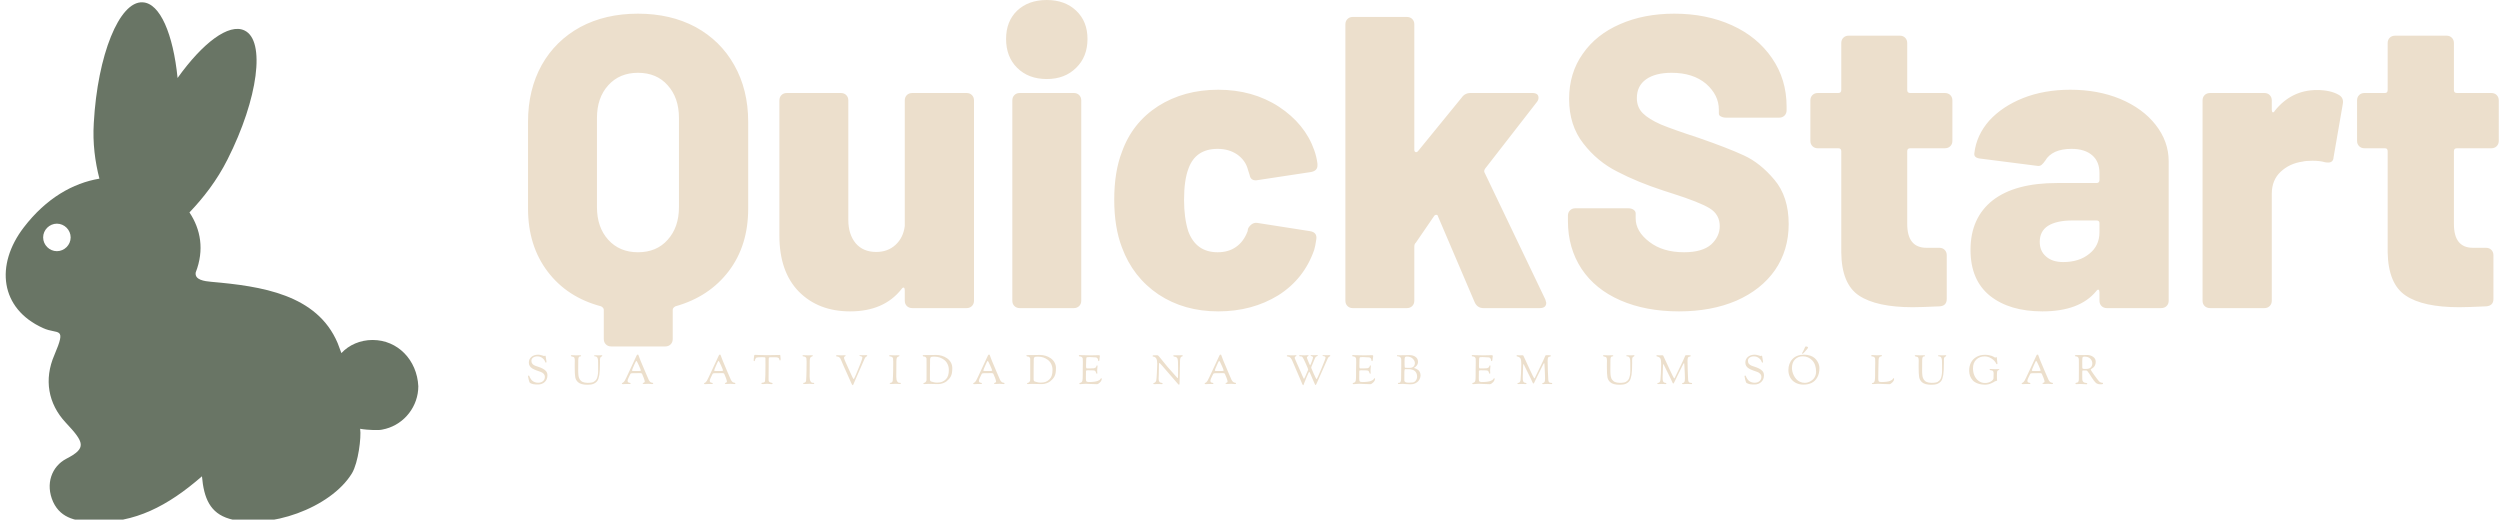<svg data-v-423bf9ae="" xmlns="http://www.w3.org/2000/svg" viewBox="0 0 433 90" class="iconLeftSlogan"><!----><!----><!----><g data-v-423bf9ae="" id="1a6c2483-202c-4185-924d-195035827d06" fill="#ECDFCC" transform="matrix(5.146,0,0,5.146,88.933,-18.679)"><path d="M4.19 4.09Q5.29 4.09 6.13 4.54Q6.97 5.00 7.43 5.82Q7.90 6.65 7.90 7.73L7.90 7.73L7.90 10.65Q7.90 11.89 7.25 12.75Q6.59 13.62 5.45 13.94L5.45 13.94Q5.36 13.99 5.36 14.06L5.36 14.06L5.36 15.04Q5.36 15.15 5.29 15.22Q5.22 15.29 5.11 15.29L5.11 15.29L3.29 15.29Q3.18 15.29 3.11 15.22Q3.04 15.15 3.04 15.04L3.04 15.04L3.04 14.06Q3.04 13.99 2.95 13.94L2.95 13.94Q1.81 13.64 1.15 12.77Q0.49 11.90 0.49 10.65L0.49 10.65L0.49 7.73Q0.49 6.65 0.95 5.82Q1.41 5.00 2.25 4.54Q3.09 4.09 4.19 4.09L4.19 4.09ZM5.57 10.60L5.57 7.60Q5.57 6.92 5.19 6.50Q4.82 6.08 4.19 6.08L4.19 6.08Q3.57 6.08 3.19 6.50Q2.81 6.92 2.81 7.60L2.81 7.60L2.81 10.60Q2.81 11.28 3.19 11.70Q3.57 12.12 4.19 12.12L4.19 12.12Q4.82 12.12 5.19 11.70Q5.57 11.28 5.57 10.60L5.57 10.60ZM13.17 7.01Q13.17 6.90 13.24 6.83Q13.31 6.76 13.43 6.76L13.43 6.76L15.25 6.76Q15.36 6.76 15.43 6.83Q15.50 6.90 15.50 7.01L15.50 7.01L15.50 13.75Q15.50 13.86 15.43 13.93Q15.36 14 15.25 14L15.25 14L13.43 14Q13.31 14 13.24 13.93Q13.17 13.86 13.17 13.75L13.17 13.75L13.17 13.40Q13.17 13.33 13.14 13.31Q13.10 13.30 13.06 13.36L13.06 13.36Q12.47 14.11 11.33 14.11L11.33 14.11Q10.26 14.11 9.60 13.44Q8.95 12.77 8.95 11.56L8.95 11.56L8.95 7.01Q8.95 6.90 9.02 6.83Q9.09 6.76 9.20 6.76L9.20 6.76L11.02 6.76Q11.13 6.76 11.20 6.83Q11.27 6.90 11.27 7.01L11.27 7.01L11.27 11.03Q11.27 11.52 11.52 11.82Q11.77 12.11 12.21 12.11L12.21 12.11Q12.60 12.11 12.86 11.87Q13.12 11.63 13.17 11.24L13.17 11.24L13.17 7.01ZM17.95 6.29Q17.33 6.29 16.95 5.91Q16.58 5.54 16.58 4.94L16.58 4.94Q16.58 4.35 16.95 3.99Q17.33 3.63 17.95 3.63L17.95 3.63Q18.56 3.63 18.94 3.99Q19.32 4.35 19.32 4.94L19.32 4.94Q19.32 5.54 18.94 5.91Q18.56 6.29 17.95 6.29L17.95 6.29ZM17.04 14Q16.93 14 16.86 13.93Q16.79 13.86 16.79 13.75L16.79 13.75L16.79 7.01Q16.79 6.90 16.86 6.83Q16.93 6.76 17.04 6.76L17.04 6.76L18.86 6.76Q18.97 6.76 19.04 6.83Q19.11 6.90 19.11 7.01L19.11 7.01L19.11 13.75Q19.11 13.86 19.04 13.93Q18.97 14 18.86 14L18.86 14L17.04 14ZM23.72 14.11Q22.57 14.11 21.71 13.54Q20.85 12.96 20.48 11.96L20.48 11.96Q20.22 11.28 20.22 10.35L20.22 10.35Q20.22 9.41 20.48 8.74L20.48 8.74Q20.83 7.76 21.70 7.20Q22.57 6.65 23.72 6.65L23.72 6.65Q24.88 6.65 25.76 7.22Q26.64 7.80 26.95 8.68L26.95 8.68Q27.03 8.90 27.06 9.14L27.06 9.14L27.06 9.20Q27.06 9.38 26.84 9.42L26.84 9.42L25.06 9.69L24.99 9.70Q24.81 9.70 24.78 9.53L24.78 9.53L24.72 9.34Q24.64 9.03 24.36 8.83Q24.08 8.64 23.70 8.64L23.70 8.64Q22.96 8.64 22.72 9.30L22.72 9.30Q22.57 9.69 22.57 10.36L22.57 10.36Q22.57 10.96 22.71 11.41L22.71 11.41Q22.97 12.12 23.70 12.12L23.70 12.12Q24.07 12.12 24.32 11.94Q24.58 11.76 24.71 11.41L24.71 11.41L24.72 11.34L24.72 11.34Q24.74 11.27 24.83 11.19Q24.92 11.12 25.02 11.13L25.02 11.13L26.81 11.41Q27.06 11.45 27.02 11.69L27.02 11.69Q26.99 11.91 26.95 12.04L26.95 12.04Q26.61 13.02 25.74 13.57Q24.86 14.11 23.72 14.11L23.72 14.11ZM28.25 14Q28.14 14 28.07 13.93Q28 13.86 28 13.75L28 13.75L28 4.45Q28 4.34 28.07 4.27Q28.14 4.20 28.25 4.20L28.25 4.20L30.07 4.20Q30.18 4.20 30.25 4.27Q30.32 4.34 30.32 4.45L30.32 4.45L30.32 8.67Q30.32 8.74 30.37 8.75Q30.41 8.76 30.45 8.71L30.45 8.71L31.91 6.92Q32.02 6.76 32.21 6.76L32.21 6.76L34.29 6.76Q34.50 6.76 34.50 6.92L34.50 6.92Q34.50 7 34.44 7.07L34.44 7.07L32.70 9.31Q32.65 9.39 32.69 9.45L32.69 9.45L34.73 13.71L34.76 13.82Q34.76 14 34.54 14L34.54 14L32.65 14Q32.44 14 32.35 13.80L32.35 13.80L31.12 10.92Q31.11 10.86 31.06 10.86Q31.01 10.86 30.98 10.91L30.98 10.91L30.37 11.80Q30.32 11.84 30.32 11.93L30.32 11.93L30.32 13.75Q30.32 13.86 30.25 13.93Q30.18 14 30.07 14L30.07 14L28.25 14ZM39.23 14.11Q38.11 14.11 37.26 13.74Q36.41 13.37 35.95 12.68Q35.49 11.98 35.49 11.07L35.49 11.07L35.49 10.89Q35.49 10.78 35.56 10.71Q35.63 10.64 35.74 10.64L35.74 10.64L37.52 10.64Q37.63 10.64 37.70 10.69Q37.77 10.74 37.77 10.81L37.77 10.81L37.77 10.98Q37.77 11.42 38.23 11.77Q38.68 12.12 39.40 12.12L39.40 12.12Q40.01 12.12 40.31 11.86Q40.60 11.59 40.60 11.24L40.60 11.24Q40.60 10.85 40.26 10.64Q39.91 10.43 39.03 10.15L39.03 10.15L38.72 10.05Q37.83 9.76 37.16 9.41Q36.48 9.07 36.01 8.46Q35.53 7.85 35.53 6.96L35.53 6.96Q35.53 6.09 35.99 5.44Q36.44 4.79 37.25 4.44Q38.05 4.09 39.07 4.09L39.07 4.09Q40.15 4.09 41.01 4.48Q41.87 4.87 42.36 5.59Q42.85 6.30 42.85 7.22L42.85 7.22L42.85 7.34Q42.85 7.45 42.78 7.52Q42.71 7.59 42.60 7.59L42.60 7.59L40.82 7.59Q40.71 7.59 40.64 7.55Q40.57 7.52 40.57 7.45L40.57 7.45L40.57 7.32Q40.57 6.83 40.14 6.45Q39.70 6.08 38.98 6.08L38.98 6.08Q38.43 6.08 38.12 6.30Q37.81 6.52 37.81 6.93L37.81 6.93Q37.81 7.24 38.01 7.44Q38.21 7.64 38.62 7.82Q39.03 7.99 39.89 8.27L39.89 8.27Q40.87 8.61 41.41 8.86Q41.96 9.11 42.44 9.68Q42.92 10.25 42.92 11.17L42.92 11.17Q42.92 12.05 42.46 12.72Q42 13.38 41.16 13.75Q40.32 14.11 39.23 14.11L39.23 14.11ZM48.43 8.37Q48.43 8.48 48.36 8.55Q48.29 8.62 48.17 8.62L48.17 8.62L47.01 8.62Q46.91 8.62 46.91 8.72L46.91 8.72L46.91 11.17Q46.91 11.97 47.56 11.97L47.56 11.97L47.99 11.97Q48.10 11.97 48.17 12.04Q48.24 12.11 48.24 12.22L48.24 12.22L48.24 13.69Q48.24 13.92 48.01 13.94L48.01 13.94Q47.36 13.97 47.10 13.97L47.10 13.97Q45.88 13.97 45.29 13.58Q44.70 13.19 44.69 12.12L44.69 12.12L44.69 8.72Q44.69 8.62 44.59 8.62L44.59 8.62L43.90 8.62Q43.79 8.62 43.72 8.55Q43.65 8.48 43.65 8.37L43.65 8.37L43.65 7.01Q43.65 6.90 43.72 6.83Q43.79 6.76 43.90 6.76L43.90 6.76L44.59 6.76Q44.69 6.76 44.69 6.66L44.69 6.66L44.69 5.08Q44.69 4.97 44.76 4.90Q44.83 4.83 44.94 4.83L44.94 4.83L46.66 4.83Q46.77 4.83 46.84 4.90Q46.91 4.97 46.91 5.08L46.91 5.08L46.91 6.66Q46.91 6.76 47.01 6.76L47.01 6.76L48.17 6.76Q48.29 6.76 48.36 6.83Q48.43 6.90 48.43 7.01L48.43 7.01L48.43 8.37ZM52.40 6.65Q53.33 6.65 54.08 6.96Q54.84 7.28 55.27 7.83Q55.71 8.39 55.71 9.06L55.71 9.06L55.71 13.75Q55.71 13.86 55.64 13.93Q55.57 14 55.45 14L55.45 14L53.63 14Q53.52 14 53.45 13.93Q53.38 13.86 53.38 13.75L53.38 13.75L53.38 13.47Q53.38 13.40 53.35 13.38Q53.31 13.37 53.27 13.43L53.27 13.43Q52.71 14.11 51.46 14.11L51.46 14.11Q50.36 14.11 49.70 13.59Q49.04 13.06 49.04 12.04L49.04 12.04Q49.04 10.96 49.79 10.37Q50.54 9.79 51.95 9.79L51.95 9.79L53.28 9.79Q53.38 9.79 53.38 9.69L53.38 9.69L53.38 9.45Q53.38 9.07 53.14 8.86Q52.89 8.64 52.44 8.64L52.44 8.64Q52.12 8.64 51.89 8.74Q51.66 8.85 51.56 9.03L51.56 9.03Q51.49 9.13 51.43 9.18Q51.37 9.23 51.27 9.21L51.27 9.21L49.39 8.97Q49.14 8.95 49.17 8.78L49.17 8.78Q49.24 8.18 49.67 7.69Q50.11 7.21 50.81 6.93Q51.52 6.65 52.40 6.65L52.40 6.65ZM52.16 12.45Q52.70 12.45 53.04 12.17Q53.38 11.90 53.38 11.45L53.38 11.45L53.38 11.14Q53.38 11.05 53.28 11.05L53.28 11.05L52.47 11.05Q51.94 11.05 51.65 11.23Q51.37 11.41 51.37 11.77L51.37 11.77Q51.37 12.08 51.58 12.26Q51.79 12.45 52.16 12.45L52.16 12.45ZM60.70 6.66Q61.15 6.66 61.43 6.82L61.43 6.82Q61.61 6.92 61.57 7.13L61.57 7.13L61.26 8.92Q61.25 9.10 61.08 9.10L61.08 9.10Q61.01 9.10 60.97 9.09L60.97 9.09Q60.80 9.04 60.55 9.04L60.55 9.04Q60.33 9.04 60.21 9.07L60.21 9.07Q59.78 9.13 59.48 9.41Q59.18 9.69 59.18 10.15L59.18 10.15L59.18 13.75Q59.18 13.86 59.11 13.93Q59.04 14 58.93 14L58.93 14L57.11 14Q56.99 14 56.92 13.93Q56.85 13.86 56.85 13.75L56.85 13.75L56.85 7.01Q56.85 6.90 56.92 6.83Q56.99 6.76 57.11 6.76L57.11 6.76L58.93 6.76Q59.04 6.76 59.11 6.83Q59.18 6.90 59.18 7.01L59.18 7.01L59.18 7.32Q59.18 7.39 59.21 7.41Q59.25 7.42 59.28 7.36L59.28 7.36Q59.84 6.66 60.70 6.66L60.70 6.66ZM66.82 8.37Q66.82 8.48 66.75 8.55Q66.68 8.62 66.57 8.62L66.57 8.62L65.41 8.62Q65.31 8.62 65.31 8.72L65.31 8.72L65.31 11.17Q65.31 11.97 65.95 11.97L65.95 11.97L66.39 11.97Q66.50 11.97 66.57 12.04Q66.64 12.11 66.64 12.22L66.64 12.22L66.64 13.69Q66.64 13.92 66.40 13.94L66.40 13.94Q65.76 13.97 65.49 13.97L65.49 13.97Q64.27 13.97 63.69 13.58Q63.10 13.19 63.08 12.12L63.08 12.12L63.08 8.72Q63.08 8.62 62.99 8.62L62.99 8.62L62.30 8.62Q62.19 8.62 62.12 8.55Q62.05 8.48 62.05 8.37L62.05 8.37L62.05 7.01Q62.05 6.90 62.12 6.83Q62.19 6.76 62.30 6.76L62.30 6.76L62.99 6.76Q63.08 6.76 63.08 6.66L63.08 6.66L63.08 5.08Q63.08 4.97 63.15 4.90Q63.22 4.83 63.34 4.83L63.34 4.83L65.06 4.83Q65.17 4.83 65.24 4.90Q65.31 4.97 65.31 5.08L65.31 5.08L65.31 6.66Q65.31 6.76 65.41 6.76L65.41 6.76L66.57 6.76Q66.68 6.76 66.75 6.83Q66.82 6.90 66.82 7.01L66.82 7.01L66.82 8.37Z"></path></g><!----><g data-v-423bf9ae="" id="0a512ba9-e97c-4af5-8916-c5a5a2b9f231" transform="matrix(1.083,0,0,1.083,-16.029,-9.779)" stroke="none" fill="#697565"><path d="M74.4 63.4c-2 0-3.8.8-5 2.1-.1-.3-.3-.8-.6-1.6-3.3-7.8-12.2-9.1-20.2-9.8-1.1-.1-2.7-.3-2.5-1.5 1.4-3.6.8-6.9-1-9.6 2.2-2.3 4.4-5.1 6.1-8.5 4.9-9.7 6.1-19 2.7-20.6-2.5-1.2-6.7 2-10.7 7.6-.7-7-2.8-12-5.6-12.1-3.7-.2-7.2 8.4-7.8 19.3-.2 3.2.2 6.2.9 8.9-4.2.7-8.5 3.1-12.1 7.8-4.6 6-3.8 13 3.1 16.1 2.4 1.1 3.8-.4 1.8 4.3-1.7 3.9-1 7.8 1.8 10.8 3 3.2 3.4 4.1.1 5.8-2.3 1.2-3.4 4-2.1 6.9 1.3 2.8 4 3.1 6.6 3.2 6.4.2 11.7-2.5 17.2-7.3.3 3.5 1.3 5.9 4.4 6.8 6.2 1.8 16.2-1.7 19.6-7.3 1-1.7 1.5-5.7 1.3-7.1.4.1 1.7.2 2.1.2h.8c.4 0 .8-.1 1.2-.2 3-.8 5.2-3.6 5.2-6.8-.2-4.2-3.3-7.4-7.3-7.4zM23.9 49.2c-1.2 0-2.2-1-2.2-2.2 0-1.2 1-2.2 2.2-2.2 1.2 0 2.2 1 2.2 2.2 0 1.2-1 2.2-2.2 2.2z"></path></g><!----><g data-v-423bf9ae="" id="bc99be9d-a612-4866-9a63-ae9f54f30988" fill="#ECDFCC" transform="matrix(0.502,0,0,0.502,91.037,59.759)"><path d="M0.83 10.82L0.83 10.82Q0.83 10.53 1.02 10.53L1.02 10.53Q1.20 10.53 1.25 10.67L1.25 10.67Q1.39 11.00 1.51 11.25Q1.62 11.49 1.89 11.85Q2.16 12.21 2.46 12.44Q2.77 12.67 3.25 12.84Q3.74 13.01 4.31 13.01L4.31 13.01Q5.36 13.01 6.00 12.45Q6.64 11.90 6.64 11.00L6.64 11.00Q6.64 10.35 6.20 9.90Q5.77 9.46 5.21 9.27Q4.65 9.09 3.79 8.77Q2.93 8.46 2.38 8.13L2.38 8.13Q1.11 7.38 1.11 6.08L1.11 6.08Q1.11 4.83 2.01 4.08Q2.91 3.33 4.35 3.33L4.35 3.33Q4.89 3.33 5.62 3.56Q6.36 3.79 6.37 3.79L6.37 3.79Q6.41 3.79 6.52 3.74Q6.64 3.68 6.69 3.68L6.69 3.68Q6.87 3.68 6.90 3.79L6.90 3.79Q7.20 5.49 7.20 5.70L7.20 5.70Q7.20 6.09 7 6.09L7 6.09Q6.87 6.09 6.80 5.89L6.80 5.89Q6.64 5.49 6.48 5.24Q6.31 4.98 6.24 4.91Q6.17 4.84 5.88 4.58L5.88 4.58Q5.12 3.91 4.05 3.91L4.05 3.91Q3.18 3.91 2.59 4.33Q2.00 4.75 2.00 5.46L2.00 5.46Q2.00 6.09 2.35 6.50Q2.69 6.90 3.26 7.13Q3.84 7.35 4.47 7.55Q5.10 7.74 5.80 8.09Q6.51 8.44 6.97 8.93L6.97 8.93Q7.53 9.53 7.53 10.43L7.53 10.43Q7.53 11.90 6.59 12.76Q5.66 13.62 4.27 13.62L4.27 13.62Q3.30 13.62 2.72 13.52Q2.13 13.41 1.51 13.09L1.51 13.09Q1.33 12.98 1.08 12.00Q0.83 11.02 0.83 10.82ZM15.62 3.68L15.62 3.68Q15.62 3.61 15.64 3.58Q15.65 3.56 15.72 3.53Q15.79 3.50 15.95 3.50Q16.10 3.50 16.59 3.53Q17.08 3.56 17.53 3.56L17.53 3.56Q17.81 3.56 18.04 3.54Q18.27 3.53 18.84 3.53L18.84 3.53Q19.14 3.53 19.14 3.72L19.14 3.72Q19.14 3.85 19.04 3.88Q18.94 3.91 18.79 3.92Q18.65 3.93 18.50 4.02Q18.35 4.10 18.26 4.43Q18.16 4.76 18.16 5.32L18.16 5.32L18.16 5.71Q18.16 6.37 18.15 7.37Q18.14 8.37 18.14 8.74L18.14 8.74Q18.14 9.17 18.15 9.39Q18.16 9.62 18.19 10.04Q18.21 10.47 18.26 10.72Q18.31 10.96 18.42 11.32Q18.54 11.68 18.70 11.89Q18.86 12.10 19.10 12.35Q19.35 12.60 19.67 12.73Q19.99 12.87 20.43 12.96Q20.86 13.05 21.39 13.05L21.39 13.05Q21.84 13.05 22.09 13.03Q22.34 13.02 22.79 12.94Q23.23 12.87 23.48 12.72Q23.74 12.57 24.07 12.27Q24.40 11.97 24.58 11.54Q24.77 11.10 24.89 10.43Q25.02 9.76 25.02 8.90L25.02 8.90Q25.02 7.49 25.01 6.75Q25.00 6.01 25.00 5.94L25.00 5.94Q25.00 5.45 24.98 5.17Q24.96 4.89 24.84 4.55Q24.72 4.21 24.50 4.06L24.50 4.06Q24.36 3.96 24.14 3.93Q23.91 3.89 23.77 3.87Q23.63 3.85 23.63 3.75L23.63 3.75Q23.63 3.53 23.91 3.53L23.91 3.53Q24.00 3.53 24.46 3.54Q24.92 3.56 24.99 3.56L24.99 3.56Q25.33 3.56 25.70 3.54Q26.08 3.51 26.18 3.51L26.18 3.51Q26.47 3.51 26.47 3.70L26.47 3.70Q26.47 3.81 26.17 3.98Q25.87 4.16 25.80 4.30L25.80 4.30Q25.65 4.59 25.65 5.22L25.65 5.22Q25.65 5.32 25.66 5.62Q25.66 5.92 25.66 6.16L25.66 6.16Q25.66 8.85 25.44 10.28Q25.21 11.70 24.76 12.36Q24.30 13.01 23.39 13.40L23.39 13.40Q22.65 13.71 21.39 13.71L21.39 13.71Q19.05 13.71 18.07 12.81L18.07 12.81Q17.30 12.10 17.12 11.09Q16.94 10.09 16.94 7.64L16.94 7.64L16.94 7.41Q16.94 6.86 16.95 6.20Q16.97 5.54 16.97 5.39L16.97 5.39Q16.97 4.62 16.79 4.33Q16.60 4.05 15.93 3.95L15.93 3.95Q15.62 3.91 15.62 3.68ZM33.21 13.33L33.21 13.33Q33.21 13.13 33.42 13.06L33.42 13.06Q33.87 12.89 34.20 12.31Q34.54 11.73 35.87 8.83L35.87 8.83Q37.24 5.87 38.29 3.63L38.29 3.63Q38.39 3.42 38.46 3.36Q38.54 3.30 38.71 3.30L38.71 3.30Q38.84 3.30 38.88 3.36Q38.92 3.42 39.06 3.82L39.06 3.82Q39.14 4.06 39.21 4.23Q39.27 4.40 39.41 4.77Q39.55 5.15 39.72 5.56L39.72 5.56Q40.17 6.66 41.27 9.22Q42.36 11.77 42.46 11.98L42.46 11.98Q42.70 12.46 42.99 12.71Q43.29 12.95 43.50 12.97Q43.72 12.99 43.87 13.04Q44.02 13.09 44.02 13.26L44.02 13.26Q44.02 13.47 43.64 13.47L43.64 13.47Q43.48 13.47 43.04 13.43Q42.59 13.38 42.38 13.38L42.38 13.38Q42.11 13.38 41.69 13.41Q41.27 13.44 41.08 13.44L41.08 13.44Q40.64 13.44 40.52 13.40Q40.40 13.37 40.40 13.24L40.40 13.24Q40.40 13.15 40.52 13.08Q40.63 13.02 40.75 13.00Q40.88 12.98 40.99 12.87Q41.10 12.77 41.10 12.59L41.10 12.59Q41.10 12.28 40.75 11.33Q40.40 10.37 40.17 9.93L40.17 9.93Q40.04 9.69 39.59 9.69L39.59 9.69Q39.52 9.69 38.98 9.70Q38.43 9.72 37.90 9.72L37.90 9.72L37.16 9.72Q36.53 9.72 36.36 9.79Q36.20 9.86 36.08 10.12L36.08 10.12Q35.99 10.30 35.80 10.70Q35.60 11.10 35.53 11.26Q35.46 11.41 35.36 11.65Q35.25 11.90 35.22 12.05Q35.18 12.19 35.18 12.31L35.18 12.31Q35.18 12.63 35.34 12.80Q35.50 12.96 35.70 12.98Q35.90 13.01 36.06 13.06Q36.22 13.12 36.22 13.26L36.22 13.26Q36.22 13.36 36.18 13.40Q36.13 13.45 35.98 13.45L35.98 13.45Q35.90 13.45 35.50 13.45Q35.10 13.44 34.82 13.44L34.82 13.44Q34.51 13.44 34.13 13.47Q33.74 13.50 33.61 13.50L33.61 13.50Q33.21 13.50 33.21 13.33ZM36.72 8.71L36.72 8.71Q36.72 8.89 36.85 8.93Q36.97 8.97 37.44 8.97L37.44 8.97L37.87 8.97L39.20 8.96Q39.75 8.96 39.75 8.74L39.75 8.74Q39.75 8.55 39.06 7.01Q38.37 5.46 38.19 5.46L38.19 5.46Q38.07 5.46 37.39 7.01Q36.72 8.55 36.72 8.71ZM61.56 13.33L61.56 13.33Q61.56 13.13 61.77 13.06L61.77 13.06Q62.22 12.89 62.55 12.31Q62.89 11.73 64.22 8.83L64.22 8.83Q65.59 5.87 66.64 3.63L66.64 3.63Q66.74 3.42 66.81 3.36Q66.89 3.30 67.06 3.30L67.06 3.30Q67.19 3.30 67.23 3.36Q67.27 3.42 67.41 3.82L67.41 3.82Q67.49 4.06 67.56 4.23Q67.62 4.40 67.76 4.77Q67.90 5.15 68.07 5.56L68.07 5.56Q68.52 6.66 69.61 9.22Q70.71 11.77 70.81 11.98L70.81 11.98Q71.05 12.46 71.34 12.71Q71.64 12.95 71.86 12.97Q72.07 12.99 72.22 13.04Q72.37 13.09 72.37 13.26L72.37 13.26Q72.37 13.47 71.99 13.47L71.99 13.47Q71.83 13.47 71.39 13.43Q70.94 13.38 70.73 13.38L70.73 13.38Q70.46 13.38 70.04 13.41Q69.62 13.44 69.43 13.44L69.43 13.44Q68.99 13.44 68.87 13.40Q68.75 13.37 68.75 13.24L68.75 13.24Q68.75 13.15 68.87 13.08Q68.98 13.02 69.10 13.00Q69.23 12.98 69.34 12.87Q69.45 12.77 69.45 12.59L69.45 12.59Q69.45 12.28 69.10 11.33Q68.75 10.37 68.52 9.93L68.52 9.93Q68.39 9.69 67.94 9.69L67.94 9.69Q67.87 9.69 67.33 9.70Q66.78 9.72 66.25 9.72L66.25 9.72L65.51 9.72Q64.88 9.72 64.72 9.79Q64.55 9.86 64.43 10.12L64.43 10.12Q64.34 10.30 64.15 10.70Q63.95 11.10 63.88 11.26Q63.81 11.41 63.71 11.65Q63.60 11.90 63.57 12.05Q63.53 12.19 63.53 12.31L63.53 12.31Q63.53 12.63 63.69 12.80Q63.85 12.96 64.05 12.98Q64.25 13.01 64.41 13.06Q64.57 13.12 64.57 13.26L64.57 13.26Q64.57 13.36 64.53 13.40Q64.48 13.45 64.33 13.45L64.33 13.45Q64.25 13.45 63.85 13.45Q63.45 13.44 63.17 13.44L63.17 13.44Q62.86 13.44 62.48 13.47Q62.09 13.50 61.96 13.50L61.96 13.50Q61.56 13.50 61.56 13.33ZM65.07 8.71L65.07 8.71Q65.07 8.89 65.20 8.93Q65.32 8.97 65.79 8.97L65.79 8.97L66.22 8.97L67.55 8.96Q68.10 8.96 68.10 8.74L68.10 8.74Q68.10 8.55 67.41 7.01Q66.72 5.46 66.54 5.46L66.54 5.46Q66.42 5.46 65.74 7.01Q65.07 8.55 65.07 8.71ZM78.69 5.32L78.69 5.32Q78.69 4.76 78.83 3.88L78.83 3.88Q78.83 3.85 78.84 3.78Q78.85 3.71 78.86 3.69Q78.86 3.67 78.87 3.62Q78.88 3.57 78.89 3.55Q78.90 3.53 78.92 3.49Q78.95 3.46 78.97 3.44Q79.00 3.43 79.04 3.42Q79.09 3.40 79.14 3.39Q79.20 3.39 79.27 3.39L79.27 3.39Q79.49 3.39 80.45 3.44Q81.41 3.50 83.22 3.50L83.22 3.50Q86.30 3.50 87.53 3.43L87.53 3.43Q87.54 3.43 87.58 3.42Q87.61 3.42 87.63 3.42L87.63 3.42Q87.78 3.42 87.84 3.50Q87.89 3.58 87.89 3.65L87.89 3.65Q87.89 3.75 87.93 4.24Q87.98 4.73 87.98 4.79L87.98 4.79Q87.98 5.14 87.93 5.23Q87.89 5.32 87.75 5.32L87.75 5.32Q87.64 5.32 87.60 5.15L87.60 5.15Q87.49 4.75 87.40 4.60Q87.32 4.45 87.04 4.34Q86.76 4.23 86.18 4.23L86.18 4.23L84.36 4.23Q84.03 4.23 83.95 4.36Q83.87 4.49 83.87 5.12L83.87 5.12L83.87 5.81Q83.87 7.69 83.85 9.11Q83.83 10.54 83.83 10.93L83.83 10.93Q83.83 11.13 83.83 11.43Q83.82 11.73 83.82 11.84L83.82 11.84Q83.82 12.45 84.01 12.64L84.01 12.64Q84.20 12.81 84.42 12.90Q84.64 12.99 84.81 13.01Q84.97 13.02 85.08 13.08Q85.19 13.13 85.19 13.26L85.19 13.26Q85.19 13.41 85.12 13.45Q85.05 13.50 84.85 13.50L84.85 13.50Q84.69 13.50 84.11 13.44Q83.54 13.38 83.30 13.38L83.30 13.38Q83.13 13.38 82.62 13.43Q82.11 13.48 81.87 13.48L81.87 13.48Q81.35 13.48 81.35 13.26L81.35 13.26Q81.35 13.12 81.44 13.07Q81.52 13.02 81.77 12.98Q82.01 12.95 82.08 12.94L82.08 12.94Q82.56 12.82 82.61 12.38L82.61 12.38Q82.75 11.14 82.75 7.08L82.75 7.08L82.74 4.58Q82.74 4.31 82.59 4.25Q82.43 4.19 81.68 4.19L81.68 4.19Q80.70 4.19 80.20 4.24Q79.70 4.30 79.62 4.35Q79.53 4.40 79.42 4.54L79.42 4.54Q79.30 4.70 79.22 4.91Q79.14 5.11 79.12 5.24Q79.10 5.38 79.04 5.47Q78.97 5.56 78.85 5.56L78.85 5.56Q78.69 5.56 78.69 5.32ZM95.54 3.71L95.54 3.71Q95.54 3.50 95.93 3.50L95.93 3.50Q96.07 3.50 96.57 3.53Q97.08 3.56 97.51 3.56L97.51 3.56Q97.78 3.56 98.02 3.54Q98.27 3.53 98.74 3.53L98.74 3.53Q99.12 3.53 99.12 3.72L99.12 3.72Q99.12 3.84 98.48 4.10L98.48 4.10Q98.03 4.28 98.03 5.71L98.03 5.71Q98.03 7.60 98.01 9.05Q97.99 10.50 97.99 10.89L97.99 10.89Q97.99 12.07 98.34 12.59L98.34 12.59Q98.64 13.02 99.01 13.02L99.01 13.02Q99.04 13.02 99.15 13.03Q99.26 13.03 99.29 13.03L99.29 13.03Q99.39 13.03 99.48 13.08Q99.58 13.13 99.58 13.19L99.58 13.19Q99.58 13.34 99.50 13.39Q99.43 13.44 99.23 13.44L99.23 13.44Q98.81 13.44 98.45 13.41Q98.10 13.38 97.90 13.38L97.90 13.38Q97.51 13.38 97.05 13.42Q96.59 13.45 96.36 13.45L96.36 13.45Q95.73 13.45 95.73 13.24L95.73 13.24Q95.73 13.12 95.86 13.07Q96.00 13.02 96.17 13.00Q96.33 12.98 96.52 12.82Q96.70 12.66 96.77 12.35L96.77 12.35Q96.80 12.25 96.86 10.76Q96.92 9.27 96.92 8.61L96.92 8.61L96.92 7.81Q96.92 7.63 96.93 7.12Q96.94 6.61 96.94 6.30L96.94 6.30L96.94 5.66Q96.94 5.04 96.88 4.63L96.88 4.63Q96.84 4.30 96.51 4.12Q96.18 3.93 95.83 3.92L95.83 3.92Q95.54 3.91 95.54 3.71ZM107.13 3.70L107.13 3.70Q107.13 3.50 107.52 3.50L107.52 3.50Q107.59 3.50 108.06 3.53Q108.53 3.56 109.06 3.56L109.06 3.56Q109.19 3.56 109.50 3.54Q109.82 3.53 109.97 3.53L109.97 3.53Q110.29 3.53 110.36 3.56Q110.43 3.58 110.43 3.68L110.43 3.68Q110.43 3.77 110.29 3.84Q110.15 3.91 110.00 4.02Q109.86 4.14 109.86 4.34L109.86 4.34Q109.86 4.52 109.91 4.71Q109.96 4.90 110.12 5.29Q110.29 5.68 110.47 6.08Q110.64 6.47 111.04 7.34Q111.44 8.22 111.82 9.07L111.82 9.07Q112.99 11.77 113.22 11.77L113.22 11.77Q113.29 11.77 114.02 10.08Q114.76 8.39 115.47 6.54Q116.19 4.69 116.19 4.35L116.19 4.35Q116.19 4.13 116.03 4.01Q115.86 3.89 115.68 3.87Q115.50 3.85 115.34 3.80Q115.18 3.75 115.18 3.64L115.18 3.64Q115.18 3.54 115.23 3.52Q115.28 3.50 115.47 3.50L115.47 3.50Q115.51 3.50 115.79 3.51Q116.07 3.51 116.35 3.51L116.35 3.51Q116.61 3.51 116.92 3.50Q117.24 3.49 117.60 3.49L117.60 3.49Q117.87 3.49 117.87 3.68L117.87 3.68Q117.87 3.78 117.78 3.85Q117.68 3.92 117.56 3.98Q117.43 4.03 117.26 4.21Q117.10 4.40 116.97 4.69L116.97 4.69L113.85 11.80Q113.51 12.56 113.19 13.34L113.19 13.34Q113.04 13.72 112.99 13.79Q112.95 13.86 112.88 13.86L112.88 13.86Q112.63 13.86 112.25 12.89L112.25 12.89Q111.89 11.98 110.81 9.65L110.81 9.65Q110.28 8.48 109.84 7.50Q109.41 6.52 109.22 6.06Q109.03 5.60 108.87 5.24Q108.71 4.87 108.63 4.72Q108.54 4.56 108.43 4.44L108.43 4.44Q108.19 4.17 107.93 4.06Q107.67 3.95 107.51 3.96Q107.35 3.96 107.24 3.91Q107.13 3.86 107.13 3.70ZM125.43 3.71L125.43 3.71Q125.43 3.50 125.82 3.50L125.82 3.50Q125.96 3.50 126.46 3.53Q126.97 3.56 127.40 3.56L127.40 3.56Q127.67 3.56 127.91 3.54Q128.16 3.53 128.63 3.53L128.63 3.53Q129.01 3.53 129.01 3.72L129.01 3.72Q129.01 3.84 128.37 4.10L128.37 4.10Q127.92 4.28 127.92 5.71L127.92 5.71Q127.92 7.60 127.90 9.05Q127.88 10.50 127.88 10.89L127.88 10.89Q127.88 12.07 128.23 12.59L128.23 12.59Q128.53 13.02 128.90 13.02L128.90 13.02Q128.93 13.02 129.04 13.03Q129.15 13.03 129.18 13.03L129.18 13.03Q129.28 13.03 129.37 13.08Q129.47 13.13 129.47 13.19L129.47 13.19Q129.47 13.34 129.40 13.39Q129.32 13.44 129.12 13.44L129.12 13.44Q128.70 13.44 128.34 13.41Q127.99 13.38 127.79 13.38L127.79 13.38Q127.40 13.38 126.94 13.42Q126.48 13.45 126.25 13.45L126.25 13.45Q125.62 13.45 125.62 13.24L125.62 13.24Q125.62 13.12 125.75 13.07Q125.89 13.02 126.06 13.00Q126.22 12.98 126.41 12.82Q126.59 12.66 126.66 12.35L126.66 12.35Q126.69 12.25 126.75 10.76Q126.81 9.27 126.81 8.61L126.81 8.61L126.81 7.81Q126.81 7.63 126.82 7.12Q126.83 6.61 126.83 6.30L126.83 6.30L126.83 5.66Q126.83 5.04 126.77 4.63L126.77 4.63Q126.73 4.30 126.40 4.12Q126.07 3.93 125.72 3.92L125.72 3.92Q125.43 3.91 125.43 3.71ZM137.02 3.64L137.02 3.64Q137.02 3.51 137.14 3.49Q137.26 3.47 137.73 3.47L137.73 3.47L138.95 3.47Q139.30 3.47 140.24 3.44Q141.18 3.42 141.68 3.42L141.68 3.42Q142.65 3.42 143.61 3.71Q144.58 4.00 145.39 4.56Q146.20 5.11 146.71 6.00Q147.21 6.89 147.21 7.98L147.21 7.98Q147.21 8.96 147.08 9.68Q146.94 10.40 146.64 10.93Q146.33 11.45 146.02 11.78Q145.71 12.11 145.18 12.56L145.18 12.56Q144.76 12.89 143.96 13.19Q143.16 13.48 142.32 13.48L142.32 13.48Q142.24 13.48 140.90 13.45Q139.55 13.41 138.96 13.41L138.96 13.41Q138.47 13.41 138.05 13.45Q137.63 13.48 137.56 13.48L137.56 13.48Q137.23 13.48 137.23 13.30L137.23 13.30Q137.23 13.19 137.28 13.14Q137.33 13.09 137.49 13.05Q137.65 13.01 137.72 12.98L137.72 12.98Q137.94 12.88 138.13 12.61Q138.32 12.33 138.32 12.07L138.32 12.07Q138.32 11.28 138.33 10.07Q138.33 8.85 138.33 8.27L138.33 8.27Q138.33 7.77 138.33 6.70Q138.32 5.63 138.32 4.72L138.32 4.72Q138.32 4.48 138.09 4.23Q137.86 3.99 137.58 3.98L137.58 3.98Q137.38 3.96 137.29 3.95Q137.20 3.93 137.11 3.86Q137.02 3.78 137.02 3.64ZM139.50 11.47L139.50 11.47Q139.50 11.73 139.50 11.90Q139.51 12.07 139.56 12.21Q139.61 12.35 139.64 12.40Q139.66 12.46 139.80 12.53Q139.94 12.60 140.02 12.62Q140.10 12.64 140.35 12.71Q140.60 12.78 140.77 12.82L140.77 12.82Q141.26 12.96 141.79 12.96L141.79 12.96L142.07 12.96Q143.02 12.96 143.70 12.69Q144.37 12.42 144.98 11.83L144.98 11.83Q146.02 10.84 146.02 8.61L146.02 8.61Q146.02 7.49 145.58 6.58Q145.14 5.67 144.42 5.13Q143.71 4.59 142.88 4.30Q142.06 4.02 141.22 4.02L141.22 4.02Q140.84 4.02 140.66 4.02Q140.49 4.02 140.26 4.05Q140.03 4.09 139.95 4.11Q139.87 4.13 139.76 4.25Q139.65 4.37 139.63 4.45Q139.61 4.54 139.57 4.78Q139.54 5.03 139.54 5.21Q139.54 5.39 139.54 5.80L139.54 5.80Q139.54 6.10 139.52 7.24Q139.51 8.39 139.51 8.48L139.51 8.48Q139.51 9.32 139.50 10.30Q139.50 11.28 139.50 11.47ZM154.42 13.33L154.42 13.33Q154.42 13.13 154.63 13.06L154.63 13.06Q155.08 12.89 155.41 12.31Q155.75 11.73 157.08 8.83L157.08 8.83Q158.45 5.87 159.50 3.63L159.50 3.63Q159.60 3.42 159.68 3.36Q159.75 3.30 159.92 3.30L159.92 3.30Q160.05 3.30 160.09 3.36Q160.13 3.42 160.27 3.82L160.27 3.82Q160.36 4.06 160.42 4.23Q160.48 4.40 160.62 4.77Q160.76 5.15 160.93 5.56L160.93 5.56Q161.38 6.66 162.48 9.22Q163.58 11.77 163.67 11.98L163.67 11.98Q163.91 12.46 164.21 12.71Q164.50 12.95 164.72 12.97Q164.93 12.99 165.08 13.04Q165.23 13.09 165.23 13.26L165.23 13.26Q165.23 13.47 164.85 13.47L164.85 13.47Q164.70 13.47 164.25 13.43Q163.80 13.38 163.59 13.38L163.59 13.38Q163.32 13.38 162.90 13.41Q162.48 13.44 162.29 13.44L162.29 13.44Q161.85 13.44 161.73 13.40Q161.62 13.37 161.62 13.24L161.62 13.24Q161.62 13.15 161.73 13.08Q161.84 13.02 161.97 13.00Q162.09 12.98 162.20 12.87Q162.32 12.77 162.32 12.59L162.32 12.59Q162.32 12.28 161.97 11.33Q161.62 10.37 161.38 9.93L161.38 9.93Q161.25 9.69 160.80 9.69L160.80 9.69Q160.73 9.69 160.19 9.70Q159.64 9.72 159.11 9.72L159.11 9.72L158.37 9.72Q157.74 9.72 157.58 9.79Q157.42 9.86 157.29 10.12L157.29 10.12Q157.21 10.30 157.01 10.70Q156.81 11.10 156.74 11.26Q156.67 11.41 156.57 11.65Q156.46 11.90 156.43 12.05Q156.39 12.19 156.39 12.31L156.39 12.31Q156.39 12.63 156.55 12.80Q156.72 12.96 156.91 12.98Q157.11 13.01 157.27 13.06Q157.43 13.12 157.43 13.26L157.43 13.26Q157.43 13.36 157.39 13.40Q157.35 13.45 157.19 13.45L157.19 13.45Q157.11 13.45 156.71 13.45Q156.31 13.44 156.03 13.44L156.03 13.44Q155.72 13.44 155.34 13.47Q154.95 13.50 154.83 13.50L154.83 13.50Q154.42 13.50 154.42 13.33ZM157.93 8.71L157.93 8.71Q157.93 8.89 158.06 8.93Q158.19 8.97 158.65 8.97L158.65 8.97L159.08 8.97L160.41 8.96Q160.96 8.96 160.96 8.74L160.96 8.74Q160.96 8.55 160.27 7.01Q159.59 5.46 159.40 5.46L159.40 5.46Q159.28 5.46 158.61 7.01Q157.93 8.55 157.93 8.71ZM172.79 3.64L172.79 3.64Q172.79 3.51 172.91 3.49Q173.03 3.47 173.50 3.47L173.50 3.47L174.72 3.47Q175.07 3.47 176.01 3.44Q176.95 3.42 177.45 3.42L177.45 3.42Q178.42 3.42 179.38 3.71Q180.35 4.00 181.16 4.56Q181.97 5.11 182.48 6.00Q182.98 6.89 182.98 7.98L182.98 7.98Q182.98 8.96 182.85 9.68Q182.71 10.40 182.41 10.93Q182.10 11.45 181.79 11.78Q181.48 12.11 180.95 12.56L180.95 12.56Q180.53 12.89 179.73 13.19Q178.93 13.48 178.09 13.48L178.09 13.48Q178.01 13.48 176.67 13.45Q175.32 13.41 174.73 13.41L174.73 13.41Q174.24 13.41 173.82 13.45Q173.40 13.48 173.33 13.48L173.33 13.48Q173.00 13.48 173.00 13.30L173.00 13.30Q173.00 13.19 173.05 13.14Q173.10 13.09 173.26 13.05Q173.42 13.01 173.49 12.98L173.49 12.98Q173.71 12.88 173.90 12.61Q174.09 12.33 174.09 12.07L174.09 12.07Q174.09 11.28 174.10 10.07Q174.10 8.85 174.10 8.27L174.10 8.27Q174.10 7.77 174.10 6.70Q174.09 5.63 174.09 4.72L174.09 4.72Q174.09 4.48 173.86 4.23Q173.63 3.99 173.35 3.98L173.35 3.98Q173.15 3.96 173.06 3.95Q172.97 3.93 172.88 3.86Q172.79 3.78 172.79 3.64ZM175.27 11.47L175.27 11.47Q175.27 11.73 175.27 11.90Q175.28 12.07 175.33 12.21Q175.38 12.35 175.41 12.40Q175.43 12.46 175.57 12.53Q175.71 12.60 175.79 12.62Q175.87 12.64 176.12 12.71Q176.37 12.78 176.54 12.82L176.54 12.82Q177.03 12.96 177.56 12.96L177.56 12.96L177.84 12.96Q178.79 12.96 179.47 12.69Q180.14 12.42 180.75 11.83L180.75 11.83Q181.79 10.84 181.79 8.61L181.79 8.61Q181.79 7.49 181.35 6.58Q180.91 5.67 180.19 5.13Q179.48 4.59 178.65 4.30Q177.83 4.02 176.99 4.02L176.99 4.02Q176.61 4.02 176.43 4.02Q176.26 4.02 176.03 4.05Q175.80 4.09 175.72 4.11Q175.64 4.13 175.53 4.25Q175.42 4.37 175.40 4.45Q175.38 4.54 175.34 4.78Q175.31 5.03 175.31 5.21Q175.31 5.39 175.31 5.80L175.31 5.80Q175.31 6.10 175.29 7.24Q175.28 8.39 175.28 8.48L175.28 8.48Q175.28 9.32 175.27 10.30Q175.27 11.28 175.27 11.47ZM190.88 3.65L190.88 3.65Q190.88 3.46 191.27 3.46L191.27 3.46Q191.32 3.46 191.45 3.47Q191.58 3.49 191.65 3.49L191.65 3.49Q191.69 3.49 192.96 3.52Q194.24 3.56 195.06 3.56L195.06 3.56Q195.36 3.56 196.51 3.53Q197.67 3.50 197.86 3.50L197.86 3.50Q198.13 3.50 198.13 3.82L198.13 3.82Q198.13 3.91 198.04 4.38Q197.96 4.84 197.96 5.25L197.96 5.25Q197.96 5.38 197.89 5.47Q197.82 5.56 197.74 5.56L197.74 5.56Q197.53 5.56 197.53 5.26L197.53 5.26Q197.53 4.89 197.29 4.58Q197.05 4.27 196.70 4.26L196.70 4.26Q195.44 4.16 194.77 4.16L194.77 4.16L194.40 4.16Q193.68 4.16 193.56 4.26Q193.44 4.37 193.41 5.01L193.41 5.01Q193.35 6.02 193.35 7.35L193.35 7.35Q193.35 8.05 193.62 8.06L193.62 8.06L193.97 8.06L194.56 8.06L194.99 8.06Q195.83 8.06 196.11 8.01Q196.39 7.95 196.62 7.80L196.62 7.80Q196.88 7.62 196.94 7.28L196.94 7.28Q196.98 7.04 197.13 7.04L197.13 7.04Q197.26 7.04 197.29 7.08Q197.32 7.13 197.32 7.27L197.32 7.27Q197.32 7.36 197.26 7.91Q197.20 8.46 197.20 8.74L197.20 8.74Q197.20 9.00 197.22 9.24Q197.25 9.48 197.25 9.59L197.25 9.59Q197.25 9.94 197.15 9.94L197.15 9.94Q196.94 9.94 196.84 9.60L196.84 9.60Q196.64 9.02 196.49 8.92L196.49 8.92Q196.20 8.72 195.15 8.72L195.15 8.72Q194.73 8.72 194.47 8.72Q194.21 8.72 194.13 8.71Q194.05 8.71 194.00 8.71Q193.96 8.71 193.91 8.71L193.91 8.71Q193.34 8.71 193.34 8.97L193.34 8.97Q193.34 9.38 193.33 9.99Q193.31 10.60 193.31 10.99L193.31 10.99L193.31 11.55Q193.31 12.56 193.65 12.66L193.65 12.66Q194.00 12.77 194.25 12.77L194.25 12.77Q195.30 12.77 196.09 12.67Q196.88 12.57 197.28 12.42Q197.68 12.28 197.95 12.10Q198.21 11.93 198.29 11.78Q198.37 11.63 198.44 11.54Q198.52 11.44 198.60 11.44L198.60 11.44Q198.77 11.44 198.77 11.68L198.77 11.68Q198.77 12.28 198.17 12.89Q197.57 13.51 197.12 13.51L197.12 13.51Q196.11 13.51 194.84 13.44Q193.58 13.37 193.27 13.37L193.27 13.37Q192.88 13.37 192.29 13.43Q191.70 13.50 191.37 13.50L191.37 13.50Q191.07 13.50 191.07 13.36L191.07 13.36Q191.07 13.23 191.07 13.19Q191.07 13.15 191.11 13.12Q191.16 13.09 191.20 13.08Q191.25 13.08 191.39 13.03Q191.52 12.99 191.67 12.92L191.67 12.92Q192.01 12.75 192.11 12.26Q192.22 11.77 192.22 10.21L192.22 10.21L192.22 8.47Q192.22 8.09 192.24 7.29Q192.26 6.50 192.26 6.05L192.26 6.05Q192.26 5.67 192.23 4.77L192.23 4.77Q192.22 4.37 191.88 4.14Q191.55 3.92 191.10 3.91L191.10 3.91Q190.88 3.91 190.88 3.65ZM216.31 3.77L216.31 3.77Q216.31 3.68 216.41 3.60Q216.51 3.53 216.66 3.53L216.66 3.53Q216.75 3.53 216.94 3.54Q217.14 3.54 217.20 3.54L217.20 3.54Q217.41 3.54 217.59 3.53Q217.77 3.51 217.88 3.51L217.88 3.51Q218.01 3.51 218.18 3.59Q218.34 3.67 218.37 3.75L218.37 3.75Q218.40 3.79 218.53 3.94Q218.65 4.09 218.86 4.33Q219.07 4.56 219.24 4.79L219.24 4.79Q221.14 7.27 224.34 10.77L224.34 10.77Q224.42 10.86 224.54 10.99Q224.66 11.12 224.71 11.18Q224.76 11.24 224.81 11.30Q224.87 11.35 224.90 11.38Q224.94 11.40 224.97 11.40L224.97 11.40Q225.11 11.40 225.11 10.53L225.11 10.53L225.11 8.89Q225.11 7.95 225.10 7.31Q225.09 6.66 225.08 6.38Q225.08 6.09 225.08 6.02L225.08 6.02L225.08 5.92Q225.08 5.45 225.01 5.11Q224.95 4.77 224.87 4.59Q224.78 4.41 224.62 4.28Q224.46 4.16 224.35 4.12Q224.24 4.09 224.03 4.05Q223.82 4.00 223.73 3.98L223.73 3.98Q223.45 3.89 223.45 3.74L223.45 3.74Q223.45 3.53 223.72 3.53L223.72 3.53Q223.80 3.53 224.39 3.54Q224.98 3.54 225.05 3.54L225.05 3.54Q225.39 3.54 225.80 3.53Q226.21 3.51 226.31 3.51L226.31 3.51Q226.55 3.51 226.64 3.56Q226.73 3.61 226.73 3.75L226.73 3.75Q226.73 3.81 226.65 3.86Q226.58 3.91 226.49 3.94Q226.41 3.98 226.32 4.00L226.32 4.00L226.24 4.03Q225.78 4.28 225.78 5.61L225.78 5.61L225.78 6.15Q225.78 7.21 225.70 9.83Q225.62 12.46 225.62 13.08L225.62 13.08L225.62 13.36Q225.62 13.68 225.43 13.68L225.43 13.68Q225.30 13.68 225.20 13.58L225.20 13.58Q220.56 8.19 219.65 7.17Q218.75 6.16 218.65 6.16L218.65 6.16Q218.51 6.16 218.51 7.11L218.51 7.11Q218.51 8.44 218.46 9.97Q218.40 11.51 218.40 11.65L218.40 11.65Q218.40 12.28 218.62 12.61Q218.83 12.94 219.09 12.98Q219.34 13.02 219.55 13.07Q219.77 13.12 219.77 13.26L219.77 13.26Q219.77 13.41 219.72 13.45Q219.67 13.50 219.55 13.50L219.55 13.50Q219.45 13.50 219.11 13.48Q218.76 13.47 218.05 13.47L218.05 13.47Q217.92 13.47 217.53 13.48Q217.14 13.50 216.86 13.50L216.86 13.50Q216.55 13.50 216.55 13.27L216.55 13.27Q216.55 13.15 216.73 13.11Q216.92 13.08 217.18 12.89Q217.45 12.71 217.59 12.21L217.59 12.21Q217.67 11.89 217.80 9.60Q217.92 7.32 217.92 6.45L217.92 6.45Q217.92 5.25 217.59 4.65Q217.25 4.06 216.50 3.98L216.50 3.98Q216.31 3.96 216.31 3.77ZM234.29 13.33L234.29 13.33Q234.29 13.13 234.50 13.06L234.50 13.06Q234.95 12.89 235.28 12.31Q235.62 11.73 236.95 8.83L236.95 8.83Q238.32 5.87 239.37 3.63L239.37 3.63Q239.47 3.42 239.55 3.36Q239.62 3.30 239.79 3.30L239.79 3.30Q239.92 3.30 239.96 3.36Q240.00 3.42 240.14 3.82L240.14 3.82Q240.23 4.06 240.29 4.23Q240.35 4.40 240.49 4.77Q240.63 5.15 240.80 5.56L240.80 5.56Q241.25 6.66 242.35 9.22Q243.45 11.77 243.54 11.98L243.54 11.98Q243.78 12.46 244.08 12.71Q244.37 12.95 244.59 12.97Q244.80 12.99 244.95 13.04Q245.10 13.09 245.10 13.26L245.10 13.26Q245.10 13.47 244.72 13.47L244.72 13.47Q244.57 13.47 244.12 13.43Q243.67 13.38 243.46 13.38L243.46 13.38Q243.19 13.38 242.77 13.41Q242.35 13.44 242.16 13.44L242.16 13.44Q241.72 13.44 241.60 13.40Q241.49 13.37 241.49 13.24L241.49 13.24Q241.49 13.15 241.60 13.08Q241.71 13.02 241.84 13.00Q241.96 12.98 242.07 12.87Q242.19 12.77 242.19 12.59L242.19 12.59Q242.19 12.28 241.84 11.33Q241.49 10.37 241.25 9.93L241.25 9.93Q241.12 9.69 240.67 9.69L240.67 9.69Q240.60 9.69 240.06 9.70Q239.51 9.72 238.98 9.72L238.98 9.72L238.24 9.72Q237.61 9.72 237.45 9.79Q237.29 9.86 237.16 10.12L237.16 10.12Q237.08 10.30 236.88 10.70Q236.68 11.10 236.61 11.26Q236.54 11.41 236.44 11.65Q236.33 11.90 236.30 12.05Q236.26 12.19 236.26 12.31L236.26 12.31Q236.26 12.63 236.42 12.80Q236.59 12.96 236.78 12.98Q236.98 13.01 237.14 13.06Q237.30 13.12 237.30 13.26L237.30 13.26Q237.30 13.36 237.26 13.40Q237.22 13.45 237.06 13.45L237.06 13.45Q236.98 13.45 236.58 13.45Q236.18 13.44 235.90 13.44L235.90 13.44Q235.59 13.44 235.21 13.47Q234.82 13.50 234.70 13.50L234.70 13.50Q234.29 13.50 234.29 13.33ZM237.80 8.71L237.80 8.71Q237.80 8.89 237.93 8.93Q238.06 8.97 238.52 8.97L238.52 8.97L238.95 8.97L240.28 8.96Q240.83 8.96 240.83 8.74L240.83 8.74Q240.83 8.55 240.14 7.01Q239.46 5.46 239.27 5.46L239.27 5.46Q239.15 5.46 238.48 7.01Q237.80 8.55 237.80 8.71ZM262.64 3.71L262.64 3.71Q262.64 3.51 263.02 3.51L263.02 3.51Q263.10 3.51 263.56 3.54Q264.01 3.56 264.56 3.56L264.56 3.56Q264.95 3.56 265.34 3.54Q265.73 3.51 265.76 3.51L265.76 3.51Q265.89 3.51 265.92 3.55Q265.96 3.58 265.96 3.68L265.96 3.68Q265.96 3.77 265.66 3.92Q265.36 4.07 265.36 4.34L265.36 4.34Q265.36 4.47 265.41 4.65Q265.47 4.83 265.64 5.22Q265.80 5.61 265.99 6.03Q266.18 6.45 266.57 7.33Q266.97 8.20 267.34 9.07L267.34 9.07Q267.44 9.30 267.63 9.74Q267.82 10.18 267.94 10.46Q268.06 10.74 268.20 11.05Q268.34 11.37 268.43 11.52Q268.52 11.68 268.56 11.68L268.56 11.68Q268.62 11.68 269.01 10.81Q269.40 9.94 269.71 9.17L269.71 9.17Q269.77 9.04 269.84 8.89Q269.92 8.74 269.95 8.63Q269.99 8.53 269.99 8.41L269.99 8.41Q269.99 8.25 269.15 6.36Q268.31 4.48 268.07 4.21L268.07 4.21Q268.02 4.14 267.96 4.10Q267.90 4.06 267.85 4.02Q267.81 3.99 267.77 3.97Q267.74 3.95 267.68 3.94Q267.62 3.93 267.60 3.93Q267.58 3.93 267.52 3.93Q267.46 3.92 267.44 3.92L267.44 3.92Q267.05 3.88 266.97 3.84Q266.88 3.81 266.88 3.70L266.88 3.70Q266.88 3.50 267.29 3.50L267.29 3.50Q267.37 3.50 267.83 3.53Q268.30 3.56 268.83 3.56L268.83 3.56Q268.86 3.56 269.21 3.53Q269.56 3.50 269.75 3.50L269.75 3.50Q270.17 3.50 270.17 3.61L270.17 3.61Q270.17 3.70 270.02 3.78Q269.86 3.86 269.72 4.00Q269.57 4.13 269.57 4.33L269.57 4.33Q269.57 4.59 270.00 5.57L270.00 5.57Q270.03 5.63 270.19 6.03Q270.35 6.44 270.48 6.71Q270.61 6.99 270.66 6.99L270.66 6.99Q270.77 6.99 271.22 5.76Q271.67 4.54 271.67 4.31L271.67 4.31Q271.67 4.06 271.46 3.96Q271.25 3.85 271.04 3.80Q270.83 3.75 270.83 3.64L270.83 3.64Q270.83 3.49 271.14 3.49L271.14 3.49Q271.22 3.49 271.56 3.50Q271.89 3.51 272.03 3.51L272.03 3.51L272.27 3.51Q272.47 3.51 273.01 3.47L273.01 3.47L273.14 3.47Q273.32 3.47 273.32 3.61Q273.32 3.75 273.06 3.84Q272.79 3.92 272.69 4.02L272.69 4.02Q272.47 4.24 272.30 4.66L272.30 4.66Q272.01 5.38 271.60 6.33L271.60 6.33Q271.18 7.31 271.11 7.50Q271.04 7.70 271.04 7.85L271.04 7.85Q271.04 7.97 271.89 9.87Q272.75 11.77 272.90 11.77L272.90 11.77Q273.07 11.77 274.53 8.24Q276.00 4.70 276.00 4.35L276.00 4.35Q276.00 4.13 275.83 4.01Q275.67 3.89 275.48 3.87Q275.28 3.85 275.12 3.80Q274.96 3.75 274.96 3.64L274.96 3.64Q274.96 3.54 275.00 3.52Q275.04 3.50 275.23 3.50L275.23 3.50Q275.27 3.50 275.55 3.51Q275.83 3.51 276.11 3.51L276.11 3.51Q276.36 3.51 276.67 3.50Q276.99 3.49 277.35 3.49L277.35 3.49Q277.63 3.49 277.63 3.68L277.63 3.68Q277.63 3.78 277.56 3.84Q277.48 3.89 277.33 3.98Q277.17 4.06 277.06 4.17L277.06 4.17Q276.99 4.24 276.94 4.31Q276.89 4.38 276.84 4.49Q276.78 4.59 276.74 4.66Q276.71 4.73 276.63 4.91Q276.56 5.08 276.51 5.18L276.51 5.18Q275.44 7.59 274.11 10.58L274.11 10.58Q273.04 13.01 272.85 13.41Q272.65 13.82 272.54 13.82L272.54 13.82Q272.47 13.82 272.37 13.64Q272.27 13.47 272.10 13.05Q271.92 12.64 271.89 12.57L271.89 12.57Q271.75 12.26 271.52 11.72Q271.29 11.17 271.13 10.79Q270.97 10.42 270.80 10.02Q270.63 9.63 270.52 9.43Q270.41 9.23 270.37 9.23L270.37 9.23Q270.23 9.23 269.42 11.16Q268.62 13.09 268.56 13.31L268.56 13.31Q268.55 13.37 268.53 13.43Q268.51 13.48 268.49 13.52Q268.48 13.57 268.46 13.61Q268.45 13.65 268.44 13.68Q268.42 13.71 268.41 13.73Q268.41 13.76 268.39 13.78Q268.38 13.80 268.37 13.82Q268.35 13.83 268.34 13.84Q268.32 13.85 268.31 13.85Q268.30 13.86 268.27 13.86L268.27 13.86Q268.14 13.86 267.96 13.46Q267.78 13.06 267.30 11.89Q266.83 10.72 266.34 9.65L266.34 9.65Q265.52 7.87 264.61 5.63L264.61 5.63Q264.35 4.96 264.04 4.57Q263.73 4.19 263.49 4.09Q263.26 3.99 263.06 3.98Q262.86 3.96 262.75 3.92Q262.64 3.88 262.64 3.71ZM285.18 3.65L285.18 3.65Q285.18 3.46 285.57 3.46L285.57 3.46Q285.63 3.46 285.75 3.47Q285.88 3.49 285.95 3.49L285.95 3.49Q285.99 3.49 287.27 3.52Q288.54 3.56 289.37 3.56L289.37 3.56Q289.66 3.56 290.81 3.53Q291.97 3.50 292.17 3.50L292.17 3.50Q292.43 3.50 292.43 3.82L292.43 3.82Q292.43 3.91 292.35 4.38Q292.26 4.84 292.26 5.25L292.26 5.25Q292.26 5.38 292.19 5.47Q292.12 5.56 292.04 5.56L292.04 5.56Q291.83 5.56 291.83 5.26L291.83 5.26Q291.83 4.89 291.59 4.58Q291.35 4.27 291.00 4.26L291.00 4.26Q289.74 4.16 289.07 4.16L289.07 4.16L288.71 4.16Q287.98 4.16 287.86 4.26Q287.74 4.37 287.71 5.01L287.71 5.01Q287.66 6.02 287.66 7.35L287.66 7.35Q287.66 8.05 287.92 8.06L287.92 8.06L288.27 8.06L288.86 8.06L289.30 8.06Q290.14 8.06 290.42 8.01Q290.70 7.95 290.92 7.80L290.92 7.80Q291.19 7.62 291.24 7.28L291.24 7.28Q291.28 7.04 291.44 7.04L291.44 7.04Q291.56 7.04 291.59 7.08Q291.62 7.13 291.62 7.27L291.62 7.27Q291.62 7.36 291.56 7.91Q291.51 8.46 291.51 8.74L291.51 8.74Q291.51 9.00 291.53 9.24Q291.55 9.48 291.55 9.59L291.55 9.59Q291.55 9.94 291.45 9.94L291.45 9.94Q291.24 9.94 291.14 9.60L291.14 9.60Q290.95 9.02 290.79 8.92L290.79 8.92Q290.50 8.72 289.45 8.72L289.45 8.72Q289.03 8.72 288.77 8.72Q288.51 8.72 288.44 8.71Q288.36 8.71 288.31 8.71Q288.26 8.71 288.22 8.71L288.22 8.71Q287.64 8.71 287.64 8.97L287.64 8.97Q287.64 9.38 287.63 9.99Q287.62 10.60 287.62 10.99L287.62 10.99L287.62 11.55Q287.62 12.56 287.95 12.66L287.95 12.66Q288.30 12.77 288.55 12.77L288.55 12.77Q289.60 12.77 290.39 12.67Q291.19 12.57 291.58 12.42Q291.98 12.28 292.25 12.10Q292.52 11.93 292.59 11.78Q292.67 11.63 292.75 11.54Q292.82 11.44 292.91 11.44L292.91 11.44Q293.08 11.44 293.08 11.68L293.08 11.68Q293.08 12.28 292.47 12.89Q291.87 13.51 291.42 13.51L291.42 13.51Q290.42 13.51 289.15 13.44Q287.88 13.37 287.57 13.37L287.57 13.37Q287.18 13.37 286.59 13.43Q286.01 13.50 285.67 13.50L285.67 13.50Q285.38 13.50 285.38 13.36L285.38 13.36Q285.38 13.23 285.38 13.19Q285.38 13.15 285.42 13.12Q285.46 13.09 285.51 13.08Q285.56 13.08 285.69 13.03Q285.82 12.99 285.98 12.92L285.98 12.92Q286.31 12.75 286.42 12.26Q286.52 11.77 286.52 10.21L286.52 10.21L286.52 8.47Q286.52 8.09 286.54 7.29Q286.57 6.50 286.57 6.05L286.57 6.05Q286.57 5.67 286.54 4.77L286.54 4.77Q286.52 4.37 286.19 4.14Q285.85 3.92 285.40 3.91L285.40 3.91Q285.18 3.91 285.18 3.65ZM300.64 3.72L300.64 3.72Q300.64 3.51 300.76 3.51L300.76 3.51Q300.80 3.51 300.94 3.52Q301.08 3.53 301.32 3.53L301.32 3.53Q301.60 3.53 302.44 3.52Q303.27 3.51 303.37 3.51L303.37 3.51Q303.69 3.51 304.18 3.49Q304.67 3.47 304.91 3.47L304.91 3.47Q306.18 3.47 307.03 4.08Q307.89 4.69 307.89 5.81L307.89 5.81Q307.89 6.22 307.74 6.57Q307.59 6.93 307.39 7.15Q307.19 7.38 306.99 7.54Q306.78 7.70 306.63 7.79Q306.49 7.88 306.49 7.90L306.49 7.90Q306.49 7.94 306.73 8.00Q306.96 8.06 307.30 8.21Q307.64 8.36 307.96 8.61Q308.29 8.86 308.53 9.36Q308.77 9.86 308.77 10.53L308.77 10.53Q308.77 11.13 308.42 11.82Q308.07 12.50 307.59 12.82L307.59 12.82Q306.98 13.26 306.45 13.40Q305.91 13.55 305.16 13.55L305.16 13.55Q304.60 13.55 303.67 13.47Q302.75 13.40 302.65 13.40L302.65 13.40Q302.50 13.40 302.10 13.43Q301.70 13.45 301.45 13.45L301.45 13.45L301.25 13.45Q300.96 13.45 300.96 13.24L300.96 13.24Q300.96 13.05 301.11 13.05L301.11 13.05Q301.20 13.05 301.29 13.04Q301.39 13.03 301.43 13.03L301.43 13.03Q301.56 13.03 301.68 12.94Q301.80 12.85 301.92 12.54Q302.05 12.22 302.06 11.73L302.06 11.73Q302.11 10.82 302.11 7.36L302.11 7.36L302.11 4.98Q302.11 4.89 302.07 4.75Q302.04 4.62 301.93 4.40Q301.83 4.19 301.55 4.04Q301.28 3.89 300.87 3.89L300.87 3.89Q300.64 3.89 300.64 3.72ZM303.17 12.15L303.17 12.15Q303.17 12.99 304.54 12.99L304.54 12.99L304.86 12.99Q305.62 12.99 306.07 12.92L306.07 12.92Q306.73 12.81 307.15 12.24Q307.58 11.66 307.58 10.86L307.58 10.86Q307.58 10.18 307.33 9.68Q307.08 9.18 306.75 8.93Q306.43 8.68 305.99 8.54Q305.55 8.40 305.31 8.37Q305.06 8.34 304.84 8.34L304.84 8.34Q304.39 8.34 304.10 8.34Q303.81 8.33 303.74 8.33Q303.66 8.33 303.61 8.32Q303.56 8.32 303.53 8.32L303.53 8.32Q303.41 8.32 303.35 8.35Q303.30 8.39 303.25 8.62Q303.20 8.85 303.19 9.28Q303.18 9.72 303.18 10.58L303.18 10.58L303.18 10.70Q303.18 11.21 303.18 11.54Q303.18 11.86 303.18 11.99Q303.17 12.12 303.17 12.15ZM303.25 5.40L303.25 5.81Q303.25 6.51 303.26 6.90Q303.27 7.29 303.30 7.50Q303.32 7.71 303.35 7.77Q303.38 7.83 303.44 7.83L303.44 7.83Q303.83 7.87 304.15 7.87L304.15 7.87L305.05 7.87Q305.93 7.87 306.37 7.41Q306.81 6.94 306.81 6.22L306.81 6.22Q306.81 5.43 306.07 4.70Q305.34 3.96 303.98 3.96L303.98 3.96Q303.55 3.96 303.40 4.22Q303.25 4.48 303.25 5.40L303.25 5.40ZM326.44 3.65L326.44 3.65Q326.44 3.46 326.83 3.46L326.83 3.46Q326.89 3.46 327.01 3.47Q327.14 3.49 327.21 3.49L327.21 3.49Q327.25 3.49 328.52 3.52Q329.80 3.56 330.62 3.56L330.62 3.56Q330.92 3.56 332.07 3.53Q333.23 3.50 333.42 3.50L333.42 3.50Q333.69 3.50 333.69 3.82L333.69 3.82Q333.69 3.91 333.61 4.38Q333.52 4.84 333.52 5.25L333.52 5.25Q333.52 5.38 333.45 5.47Q333.38 5.56 333.30 5.56L333.30 5.56Q333.09 5.56 333.09 5.26L333.09 5.26Q333.09 4.89 332.85 4.58Q332.61 4.27 332.26 4.26L332.26 4.26Q331.00 4.16 330.33 4.16L330.33 4.16L329.97 4.16Q329.24 4.16 329.12 4.26Q329 4.37 328.97 5.01L328.97 5.01Q328.92 6.02 328.92 7.35L328.92 7.35Q328.92 8.05 329.18 8.06L329.18 8.06L329.53 8.06L330.12 8.06L330.55 8.06Q331.39 8.06 331.67 8.01Q331.95 7.95 332.18 7.80L332.18 7.80Q332.44 7.62 332.50 7.28L332.50 7.28Q332.54 7.04 332.70 7.04L332.70 7.04Q332.82 7.04 332.85 7.08Q332.88 7.13 332.88 7.27L332.88 7.27Q332.88 7.36 332.82 7.91Q332.77 8.46 332.77 8.74L332.77 8.74Q332.77 9.00 332.79 9.24Q332.81 9.48 332.81 9.59L332.81 9.59Q332.81 9.94 332.71 9.94L332.71 9.94Q332.50 9.94 332.40 9.60L332.40 9.60Q332.21 9.02 332.05 8.92L332.05 8.92Q331.76 8.72 330.71 8.72L330.71 8.72Q330.29 8.72 330.03 8.72Q329.77 8.72 329.69 8.71Q329.62 8.71 329.57 8.71Q329.52 8.71 329.48 8.71L329.48 8.71Q328.90 8.71 328.90 8.97L328.90 8.97Q328.90 9.38 328.89 9.99Q328.87 10.60 328.87 10.99L328.87 10.99L328.87 11.55Q328.87 12.56 329.21 12.66L329.21 12.66Q329.56 12.77 329.81 12.77L329.81 12.77Q330.86 12.77 331.65 12.67Q332.44 12.57 332.84 12.42Q333.24 12.28 333.51 12.10Q333.77 11.93 333.85 11.78Q333.93 11.63 334.00 11.54Q334.08 11.44 334.17 11.44L334.17 11.44Q334.33 11.44 334.33 11.68L334.33 11.68Q334.33 12.28 333.73 12.89Q333.13 13.51 332.68 13.51L332.68 13.51Q331.67 13.51 330.41 13.44Q329.14 13.37 328.83 13.37L328.83 13.37Q328.44 13.37 327.85 13.43Q327.26 13.50 326.93 13.50L326.93 13.50Q326.63 13.50 326.63 13.36L326.63 13.36Q326.63 13.23 326.63 13.19Q326.63 13.15 326.68 13.12Q326.72 13.09 326.77 13.08Q326.82 13.08 326.95 13.03Q327.08 12.99 327.24 12.92L327.24 12.92Q327.57 12.75 327.68 12.26Q327.78 11.77 327.78 10.21L327.78 10.21L327.78 8.47Q327.78 8.09 327.80 7.29Q327.82 6.50 327.82 6.05L327.82 6.05Q327.82 5.67 327.80 4.77L327.80 4.77Q327.78 4.37 327.45 4.14Q327.11 3.92 326.66 3.91L326.66 3.91Q326.44 3.91 326.44 3.65ZM341.89 3.71L341.89 3.71Q341.89 3.50 342.15 3.50L342.15 3.50Q342.23 3.50 342.53 3.53Q342.83 3.56 342.89 3.56L342.89 3.56Q343.10 3.56 343.46 3.54Q343.83 3.53 343.94 3.53L343.94 3.53Q344.20 3.53 344.27 3.72L344.27 3.72Q344.44 4.09 344.88 5.03Q345.31 5.98 345.57 6.54Q345.83 7.10 346.23 7.97Q346.64 8.83 346.89 9.37Q347.14 9.91 347.42 10.46Q347.69 11.00 347.84 11.26Q347.98 11.52 348.03 11.52Q348.07 11.52 348.12 11.47Q348.17 11.42 348.22 11.34Q348.26 11.26 348.30 11.17Q348.33 11.09 348.40 10.96Q348.46 10.82 348.49 10.75L348.49 10.75L350.29 7.03Q350.60 6.40 350.84 5.89Q351.08 5.39 351.22 5.08Q351.36 4.77 351.46 4.55Q351.55 4.33 351.60 4.21Q351.65 4.10 351.67 4.04Q351.69 3.98 351.71 3.94Q351.72 3.91 351.74 3.88Q351.75 3.85 351.79 3.75Q351.82 3.65 351.86 3.62Q351.89 3.58 352.00 3.54Q352.10 3.50 352.27 3.50L352.27 3.50Q352.53 3.50 352.77 3.51Q353.00 3.53 353.47 3.53L353.47 3.53Q353.71 3.53 353.71 3.71L353.71 3.71Q353.71 3.85 353.62 3.91Q353.53 3.98 353.25 4.02L353.25 4.02Q352.90 4.06 352.76 4.37Q352.62 4.68 352.62 5.54L352.62 5.54Q352.62 7.43 352.70 8.97Q352.79 10.50 352.79 10.89L352.79 10.89Q352.79 12.29 353.01 12.68Q353.23 13.06 353.95 13.06L353.95 13.06Q354.05 13.06 354.12 13.13Q354.20 13.20 354.20 13.26L354.20 13.26Q354.20 13.34 354.19 13.38Q354.17 13.43 354.13 13.45Q354.09 13.48 354.05 13.48Q354.00 13.48 353.89 13.48L353.89 13.48Q353.47 13.48 353.07 13.45Q352.66 13.43 352.46 13.43L352.46 13.43Q352.07 13.43 351.65 13.46Q351.23 13.50 351.01 13.50L351.01 13.50Q350.76 13.50 350.76 13.30L350.76 13.30Q350.76 13.17 350.87 13.12Q350.98 13.06 351.13 13.05Q351.27 13.03 351.44 12.87Q351.60 12.71 351.67 12.39L351.67 12.39Q351.72 12.11 351.72 11.49L351.72 11.49Q351.72 11.05 351.70 10.42Q351.68 9.79 351.65 9.19Q351.62 8.60 351.60 8.07Q351.57 7.55 351.55 7.21L351.55 7.21L351.53 6.87Q351.53 6.27 351.40 6.27L351.40 6.27Q351.39 6.27 351.36 6.29Q351.33 6.30 351.31 6.33Q351.29 6.36 351.26 6.38Q351.23 6.41 351.20 6.47Q351.18 6.54 351.15 6.58Q351.12 6.62 351.08 6.70Q351.04 6.78 351.01 6.83Q350.98 6.89 350.93 6.99Q350.88 7.08 350.85 7.15L350.85 7.15L348.91 11.09Q348.57 11.77 348.19 12.56L348.19 12.56Q347.94 13.09 347.89 13.18Q347.83 13.27 347.75 13.27L347.75 13.27Q347.62 13.27 347.54 13.15Q347.45 13.03 347.28 12.63Q347.12 12.22 346.99 11.96L346.99 11.96Q344.43 6.75 344.36 6.65L344.36 6.65Q344.32 6.59 344.27 6.59L344.27 6.59Q344.16 6.59 344.16 7.15L344.16 7.15Q344.15 8.25 344.09 9.31Q344.04 10.37 344.04 10.85L344.04 10.85L344.04 11.48Q344.04 11.84 344.06 12.04Q344.08 12.24 344.17 12.49Q344.26 12.75 344.50 12.89Q344.74 13.03 345.11 13.08L345.11 13.08Q345.18 13.08 345.25 13.13Q345.31 13.17 345.31 13.23L345.31 13.23Q345.31 13.38 345.27 13.43Q345.23 13.48 345.10 13.48L345.10 13.48Q344.82 13.48 344.26 13.45Q343.70 13.43 343.64 13.43L343.64 13.43Q343.62 13.43 343.24 13.45Q342.86 13.47 342.50 13.47L342.50 13.47Q342.38 13.47 342.34 13.45Q342.29 13.44 342.24 13.39Q342.20 13.34 342.20 13.24L342.20 13.24Q342.20 13.13 342.33 13.09Q342.45 13.05 342.62 13.04Q342.78 13.03 342.97 12.82Q343.17 12.60 343.27 12.18L343.27 12.18Q343.34 11.87 343.43 9.74Q343.53 7.62 343.53 6.59L343.53 6.59Q343.53 5.19 343.26 4.66Q342.99 4.13 342.08 3.92L342.08 3.92Q341.89 3.88 341.89 3.71ZM371.74 3.68L371.74 3.68Q371.74 3.61 371.76 3.58Q371.77 3.56 371.84 3.53Q371.91 3.50 372.06 3.50Q372.22 3.50 372.71 3.53Q373.20 3.56 373.65 3.56L373.65 3.56Q373.93 3.56 374.16 3.54Q374.39 3.53 374.96 3.53L374.96 3.53Q375.26 3.53 375.26 3.72L375.26 3.72Q375.26 3.85 375.16 3.88Q375.06 3.91 374.91 3.92Q374.77 3.93 374.62 4.02Q374.47 4.10 374.37 4.43Q374.28 4.76 374.28 5.32L374.28 5.32L374.28 5.71Q374.28 6.37 374.27 7.37Q374.26 8.37 374.26 8.74L374.26 8.74Q374.26 9.17 374.27 9.39Q374.28 9.62 374.30 10.04Q374.33 10.47 374.38 10.72Q374.43 10.96 374.54 11.32Q374.65 11.68 374.82 11.89Q374.98 12.10 375.22 12.35Q375.47 12.60 375.79 12.73Q376.11 12.87 376.54 12.96Q376.98 13.05 377.51 13.05L377.51 13.05Q377.96 13.05 378.21 13.03Q378.46 13.02 378.90 12.94Q379.34 12.87 379.60 12.72Q379.86 12.57 380.19 12.27Q380.52 11.97 380.70 11.54Q380.88 11.10 381.01 10.43Q381.14 9.76 381.14 8.90L381.14 8.90Q381.14 7.49 381.13 6.75Q381.12 6.01 381.12 5.94L381.12 5.94Q381.12 5.45 381.10 5.17Q381.08 4.89 380.96 4.55Q380.84 4.21 380.62 4.06L380.62 4.06Q380.48 3.96 380.25 3.93Q380.03 3.89 379.89 3.87Q379.75 3.85 379.75 3.75L379.75 3.75Q379.75 3.53 380.03 3.53L380.03 3.53Q380.11 3.53 380.58 3.54Q381.04 3.56 381.11 3.56L381.11 3.56Q381.44 3.56 381.82 3.54Q382.20 3.51 382.30 3.51L382.30 3.51Q382.59 3.51 382.59 3.70L382.59 3.70Q382.59 3.81 382.29 3.98Q381.99 4.16 381.92 4.30L381.92 4.30Q381.77 4.59 381.77 5.22L381.77 5.22Q381.77 5.32 381.77 5.62Q381.78 5.92 381.78 6.16L381.78 6.16Q381.78 8.85 381.56 10.28Q381.33 11.70 380.88 12.36Q380.42 13.01 379.51 13.40L379.51 13.40Q378.77 13.71 377.51 13.71L377.51 13.71Q375.17 13.71 374.19 12.81L374.19 12.81Q373.42 12.10 373.24 11.09Q373.06 10.09 373.06 7.64L373.06 7.64L373.06 7.41Q373.06 6.86 373.07 6.20Q373.09 5.54 373.09 5.39L373.09 5.39Q373.09 4.62 372.90 4.33Q372.72 4.05 372.05 3.95L372.05 3.95Q371.74 3.91 371.74 3.68ZM390.15 3.71L390.15 3.71Q390.15 3.50 390.40 3.50L390.40 3.50Q390.49 3.50 390.79 3.53Q391.09 3.56 391.15 3.56L391.15 3.56Q391.36 3.56 391.72 3.54Q392.08 3.53 392.20 3.53L392.20 3.53Q392.46 3.53 392.53 3.72L392.53 3.72Q392.70 4.09 393.13 5.03Q393.57 5.98 393.83 6.54Q394.09 7.10 394.49 7.97Q394.90 8.83 395.15 9.37Q395.40 9.91 395.68 10.46Q395.95 11.00 396.10 11.26Q396.24 11.52 396.28 11.52Q396.33 11.52 396.38 11.47Q396.42 11.42 396.47 11.34Q396.52 11.26 396.56 11.17Q396.59 11.09 396.66 10.96Q396.72 10.82 396.75 10.75L396.75 10.75L398.55 7.03Q398.86 6.40 399.10 5.89Q399.34 5.39 399.48 5.08Q399.62 4.77 399.71 4.55Q399.81 4.33 399.86 4.21Q399.91 4.10 399.93 4.04Q399.95 3.98 399.97 3.94Q399.98 3.91 399.99 3.88Q400.01 3.85 400.04 3.75Q400.08 3.65 400.11 3.62Q400.15 3.58 400.25 3.54Q400.36 3.50 400.53 3.50L400.53 3.50Q400.79 3.50 401.02 3.51Q401.25 3.53 401.73 3.53L401.73 3.53Q401.97 3.53 401.97 3.71L401.97 3.71Q401.97 3.85 401.88 3.91Q401.79 3.98 401.51 4.02L401.51 4.02Q401.16 4.06 401.02 4.37Q400.88 4.68 400.88 5.54L400.88 5.54Q400.88 7.43 400.96 8.97Q401.04 10.50 401.04 10.89L401.04 10.89Q401.04 12.29 401.27 12.68Q401.49 13.06 402.21 13.06L402.21 13.06Q402.30 13.06 402.38 13.13Q402.46 13.20 402.46 13.26L402.46 13.26Q402.46 13.34 402.44 13.38Q402.43 13.43 402.39 13.45Q402.35 13.48 402.30 13.48Q402.26 13.48 402.15 13.48L402.15 13.48Q401.73 13.48 401.32 13.45Q400.92 13.43 400.72 13.43L400.72 13.43Q400.33 13.43 399.91 13.46Q399.49 13.50 399.27 13.50L399.27 13.50Q399.01 13.50 399.01 13.30L399.01 13.30Q399.01 13.17 399.13 13.12Q399.24 13.06 399.39 13.05Q399.53 13.03 399.69 12.87Q399.85 12.71 399.92 12.39L399.92 12.39Q399.98 12.11 399.98 11.49L399.98 11.49Q399.98 11.05 399.96 10.42Q399.94 9.79 399.91 9.19Q399.88 8.60 399.85 8.07Q399.83 7.55 399.81 7.21L399.81 7.21L399.78 6.87Q399.78 6.27 399.66 6.27L399.66 6.27Q399.64 6.27 399.62 6.29Q399.59 6.30 399.57 6.33Q399.55 6.36 399.52 6.38Q399.49 6.41 399.46 6.47Q399.43 6.54 399.41 6.58Q399.38 6.62 399.34 6.70Q399.29 6.78 399.27 6.83Q399.24 6.89 399.19 6.99Q399.14 7.08 399.11 7.15L399.11 7.15L397.17 11.09Q396.83 11.77 396.45 12.56L396.45 12.56Q396.20 13.09 396.14 13.18Q396.09 13.27 396.00 13.27L396.00 13.27Q395.88 13.27 395.79 13.15Q395.71 13.03 395.54 12.63Q395.37 12.22 395.25 11.96L395.25 11.96Q392.69 6.75 392.62 6.65L392.62 6.65Q392.57 6.59 392.53 6.59L392.53 6.59Q392.42 6.59 392.42 7.15L392.42 7.15Q392.41 8.25 392.35 9.31Q392.29 10.37 392.29 10.85L392.29 10.85L392.29 11.48Q392.29 11.84 392.32 12.04Q392.34 12.24 392.43 12.49Q392.52 12.75 392.76 12.89Q392.99 13.03 393.37 13.08L393.37 13.08Q393.44 13.08 393.51 13.13Q393.57 13.17 393.57 13.23L393.57 13.23Q393.57 13.38 393.53 13.43Q393.48 13.48 393.36 13.48L393.36 13.48Q393.08 13.48 392.52 13.45Q391.96 13.43 391.90 13.43L391.90 13.43Q391.87 13.43 391.50 13.45Q391.12 13.47 390.75 13.47L390.75 13.47Q390.64 13.47 390.59 13.45Q390.54 13.44 390.50 13.39Q390.46 13.34 390.46 13.24L390.46 13.24Q390.46 13.13 390.59 13.09Q390.71 13.05 390.87 13.04Q391.03 13.03 391.23 12.82Q391.43 12.60 391.52 12.18L391.52 12.18Q391.59 11.87 391.69 9.74Q391.79 7.62 391.79 6.59L391.79 6.59Q391.79 5.19 391.52 4.66Q391.24 4.13 390.33 3.92L390.33 3.92Q390.15 3.88 390.15 3.71ZM420.55 10.82L420.55 10.82Q420.55 10.53 420.74 10.53L420.74 10.53Q420.92 10.53 420.97 10.67L420.97 10.67Q421.11 11.00 421.23 11.25Q421.34 11.49 421.61 11.85Q421.88 12.21 422.18 12.44Q422.49 12.67 422.98 12.84Q423.46 13.01 424.03 13.01L424.03 13.01Q425.08 13.01 425.72 12.45Q426.36 11.90 426.36 11.00L426.36 11.00Q426.36 10.35 425.92 9.90Q425.49 9.46 424.93 9.27Q424.37 9.09 423.51 8.77Q422.65 8.46 422.10 8.13L422.10 8.13Q420.83 7.38 420.83 6.08L420.83 6.08Q420.83 4.83 421.73 4.08Q422.63 3.33 424.07 3.33L424.07 3.33Q424.61 3.33 425.34 3.56Q426.08 3.79 426.09 3.79L426.09 3.79Q426.13 3.79 426.24 3.74Q426.36 3.68 426.41 3.68L426.41 3.68Q426.59 3.68 426.62 3.79L426.62 3.79Q426.92 5.49 426.92 5.70L426.92 5.70Q426.92 6.09 426.72 6.09L426.72 6.09Q426.59 6.09 426.52 5.89L426.52 5.89Q426.36 5.49 426.20 5.24Q426.03 4.98 425.96 4.91Q425.89 4.84 425.60 4.58L425.60 4.58Q424.84 3.91 423.77 3.91L423.77 3.91Q422.90 3.91 422.31 4.33Q421.72 4.75 421.72 5.46L421.72 5.46Q421.72 6.09 422.07 6.50Q422.41 6.90 422.98 7.13Q423.56 7.35 424.19 7.55Q424.82 7.74 425.52 8.09Q426.23 8.44 426.69 8.93L426.69 8.93Q427.25 9.53 427.25 10.43L427.25 10.43Q427.25 11.90 426.31 12.76Q425.38 13.62 423.99 13.62L423.99 13.62Q423.02 13.62 422.44 13.52Q421.85 13.41 421.23 13.09L421.23 13.09Q421.05 12.98 420.80 12.00Q420.55 11.02 420.55 10.82ZM440.38 2.87L440.38 2.87Q440.38 2.80 440.48 2.65Q440.58 2.51 440.85 2.00Q441.13 1.50 441.43 0.74L441.43 0.74Q441.55 0.48 441.73 0.48L441.73 0.48Q441.88 0.48 442.17 0.57Q442.46 0.66 442.46 0.84L442.46 0.84Q442.46 1.16 441.10 2.59L441.10 2.59Q440.69 3.02 440.55 3.02L440.55 3.02Q440.38 3.02 440.38 2.87ZM435.68 8.69L435.68 8.69Q435.68 6.34 437.09 4.84Q438.51 3.33 441.10 3.33L441.10 3.33Q442.30 3.33 443.27 3.68Q444.23 4.03 444.79 4.54Q445.35 5.05 445.73 5.71Q446.11 6.37 446.25 6.92Q446.39 7.48 446.39 7.95L446.39 7.95Q446.39 9.86 445.65 11.16Q444.91 12.47 443.70 13.07Q442.48 13.66 440.90 13.66L440.90 13.66Q439.24 13.66 438.03 12.94Q436.81 12.21 436.25 11.10Q435.68 10.00 435.68 8.69ZM436.91 7.98L436.91 7.98Q436.91 8.54 437.07 9.19Q437.22 9.84 437.57 10.54Q437.92 11.23 438.42 11.78Q438.91 12.33 439.68 12.69Q440.44 13.05 441.35 13.05L441.35 13.05Q441.83 13.05 442.35 12.90Q442.88 12.75 443.39 12.45Q443.91 12.14 444.32 11.70Q444.72 11.26 444.98 10.62Q445.24 9.98 445.24 9.24L445.24 9.24Q445.24 6.71 443.91 5.30Q442.58 3.89 440.62 3.89L440.62 3.89Q439.08 3.89 438.00 4.93Q436.91 5.96 436.91 7.98ZM464.27 3.71L464.27 3.71Q464.27 3.46 464.65 3.46L464.65 3.46Q464.70 3.46 464.83 3.47Q464.95 3.49 465.02 3.49L465.02 3.49Q465.16 3.49 465.55 3.51Q465.93 3.54 466.24 3.54L466.24 3.54Q466.68 3.54 467.17 3.51Q467.66 3.49 467.71 3.49L467.71 3.49Q467.95 3.49 467.95 3.63L467.95 3.63Q467.95 3.82 467.78 3.88Q467.61 3.95 467.41 3.97Q467.21 3.99 467.02 4.28Q466.83 4.56 466.80 5.14L466.80 5.14Q466.77 5.68 466.73 8.19Q466.69 10.70 466.69 10.99L466.69 10.99L466.69 11.55Q466.69 12.56 467.03 12.66L467.03 12.66Q467.38 12.77 467.63 12.77L467.63 12.77Q468.68 12.77 469.47 12.67Q470.26 12.57 470.66 12.42Q471.06 12.28 471.32 12.10Q471.59 11.93 471.67 11.78Q471.74 11.63 471.82 11.54Q471.90 11.44 471.98 11.44L471.98 11.44Q472.15 11.44 472.15 11.68L472.15 11.68Q472.15 12.28 471.55 12.89Q470.95 13.51 470.50 13.51L470.50 13.51Q469.49 13.51 468.22 13.44Q466.96 13.37 466.65 13.37L466.65 13.37Q466.26 13.37 465.75 13.43Q465.23 13.48 464.90 13.48L464.90 13.48Q464.49 13.48 464.49 13.31L464.49 13.31Q464.49 13.22 464.57 13.15Q464.65 13.09 464.72 13.09L464.72 13.09Q464.93 13.09 465.12 12.95L465.12 12.95Q465.37 12.75 465.49 12.23Q465.60 11.70 465.60 10.21L465.60 10.21L465.60 8.47Q465.60 8.09 465.62 7.29Q465.64 6.50 465.64 6.05L465.64 6.05Q465.64 5.67 465.61 4.77L465.61 4.77Q465.60 4.37 465.26 4.14Q464.93 3.92 464.48 3.91L464.48 3.91Q464.34 3.91 464.30 3.86Q464.27 3.81 464.27 3.71ZM479.30 3.68L479.30 3.68Q479.30 3.61 479.32 3.58Q479.33 3.56 479.40 3.53Q479.47 3.50 479.63 3.50Q479.78 3.50 480.27 3.53Q480.76 3.56 481.21 3.56L481.21 3.56Q481.49 3.56 481.72 3.54Q481.95 3.53 482.52 3.53L482.52 3.53Q482.82 3.53 482.82 3.72L482.82 3.72Q482.82 3.85 482.72 3.88Q482.62 3.91 482.48 3.92Q482.33 3.93 482.18 4.02Q482.03 4.10 481.94 4.43Q481.84 4.76 481.84 5.32L481.84 5.32L481.84 5.71Q481.84 6.37 481.83 7.37Q481.82 8.37 481.82 8.74L481.82 8.74Q481.82 9.17 481.83 9.39Q481.84 9.62 481.87 10.04Q481.89 10.47 481.94 10.72Q481.99 10.96 482.10 11.32Q482.22 11.68 482.38 11.89Q482.54 12.10 482.78 12.35Q483.03 12.60 483.35 12.73Q483.67 12.87 484.11 12.96Q484.54 13.05 485.07 13.05L485.07 13.05Q485.52 13.05 485.77 13.03Q486.02 13.02 486.47 12.94Q486.91 12.87 487.17 12.72Q487.42 12.57 487.75 12.27Q488.08 11.97 488.26 11.54Q488.45 11.10 488.57 10.43Q488.70 9.76 488.70 8.90L488.70 8.90Q488.70 7.49 488.69 6.75Q488.68 6.01 488.68 5.94L488.68 5.94Q488.68 5.45 488.66 5.17Q488.64 4.89 488.52 4.55Q488.40 4.21 488.18 4.06L488.18 4.06Q488.04 3.96 487.82 3.93Q487.59 3.89 487.45 3.87Q487.31 3.85 487.31 3.75L487.31 3.75Q487.31 3.53 487.59 3.53L487.59 3.53Q487.68 3.53 488.14 3.54Q488.60 3.56 488.67 3.56L488.67 3.56Q489.01 3.56 489.38 3.54Q489.76 3.51 489.86 3.51L489.86 3.51Q490.15 3.51 490.15 3.70L490.15 3.70Q490.15 3.81 489.85 3.98Q489.55 4.16 489.48 4.30L489.48 4.30Q489.33 4.59 489.33 5.22L489.33 5.22Q489.33 5.32 489.34 5.62Q489.34 5.92 489.34 6.16L489.34 6.16Q489.34 8.85 489.12 10.28Q488.89 11.70 488.44 12.36Q487.98 13.01 487.07 13.40L487.07 13.40Q486.33 13.71 485.07 13.71L485.07 13.71Q482.73 13.71 481.75 12.81L481.75 12.81Q480.98 12.10 480.80 11.09Q480.62 10.09 480.62 7.64L480.62 7.64L480.62 7.41Q480.62 6.86 480.63 6.20Q480.65 5.54 480.65 5.39L480.65 5.39Q480.65 4.62 480.47 4.33Q480.28 4.05 479.61 3.95L479.61 3.95Q479.30 3.91 479.30 3.68ZM498.05 8.83L498.05 8.83Q498.05 7.31 498.66 6.09Q499.27 4.87 500.53 4.12Q501.79 3.37 503.52 3.37L503.52 3.37Q504.20 3.37 504.78 3.48Q505.37 3.58 505.75 3.72Q506.13 3.86 506.41 4.01Q506.69 4.16 506.84 4.26Q506.98 4.37 507.01 4.37L507.01 4.37Q507.05 4.37 507.20 4.26Q507.35 4.16 507.40 4.16L507.40 4.16Q507.61 4.16 507.61 4.44L507.61 4.44Q507.63 4.84 507.68 5.29Q507.72 5.74 507.77 6.03Q507.81 6.33 507.81 6.38L507.81 6.38Q507.81 6.62 507.64 6.62Q507.47 6.62 507.40 6.45L507.40 6.45Q506.91 5.39 505.76 4.65Q504.62 3.92 503.40 3.92L503.40 3.92Q501.65 3.92 500.51 5.02Q499.37 6.12 499.37 8.06L499.37 8.06Q499.37 9.35 499.84 10.49Q500.32 11.62 501.29 12.36Q502.26 13.10 503.52 13.10L503.52 13.10Q504.60 13.10 505.48 12.61Q506.35 12.12 506.45 11.49L506.45 11.49Q506.49 11.16 506.49 9.73L506.49 9.73Q506.49 9.18 506.25 8.95L506.25 8.95Q506.09 8.78 505.64 8.72L505.64 8.72Q505.22 8.68 505.15 8.55L505.15 8.55Q505.12 8.50 505.12 8.41L505.12 8.41Q505.12 8.26 505.37 8.26L505.37 8.26Q505.55 8.26 506.16 8.29Q506.76 8.33 506.93 8.33L506.93 8.33Q507.21 8.33 507.53 8.32Q507.85 8.32 508.05 8.32L508.05 8.32L508.26 8.32Q508.48 8.32 508.48 8.44L508.48 8.44Q508.48 8.54 508.12 8.69Q507.77 8.85 507.72 9.09L507.72 9.09Q507.63 9.69 507.63 10.65L507.63 10.65Q507.63 11.07 507.64 11.40Q507.65 11.72 507.66 11.85Q507.67 11.98 507.68 12.08Q507.70 12.18 507.70 12.22L507.70 12.22Q507.70 12.29 507.59 12.33Q507.49 12.36 507.25 12.42Q507.01 12.49 506.81 12.60L506.81 12.60L506.72 12.66Q506.62 12.73 506.52 12.78Q506.42 12.84 506.26 12.92Q506.10 13.01 505.93 13.09Q505.76 13.17 505.55 13.26Q505.34 13.36 505.12 13.43Q504.90 13.50 504.66 13.55Q504.42 13.61 504.16 13.64Q503.90 13.68 503.65 13.68L503.65 13.68Q502.12 13.68 501.00 13.26Q499.87 12.85 499.25 12.14Q498.64 11.44 498.34 10.61Q498.05 9.79 498.05 8.83ZM516.17 13.33L516.17 13.33Q516.17 13.13 516.38 13.06L516.38 13.06Q516.82 12.89 517.16 12.31Q517.50 11.73 518.83 8.83L518.83 8.83Q520.20 5.87 521.25 3.63L521.25 3.63Q521.35 3.42 521.42 3.36Q521.50 3.30 521.67 3.30L521.67 3.30Q521.79 3.30 521.84 3.36Q521.88 3.42 522.02 3.82L522.02 3.82Q522.10 4.06 522.17 4.23Q522.23 4.40 522.37 4.77Q522.51 5.15 522.68 5.56L522.68 5.56Q523.12 6.66 524.22 9.22Q525.32 11.77 525.42 11.98L525.42 11.98Q525.66 12.46 525.95 12.71Q526.25 12.95 526.46 12.97Q526.68 12.99 526.83 13.04Q526.97 13.09 526.97 13.26L526.97 13.26Q526.97 13.47 526.60 13.47L526.60 13.47Q526.44 13.47 525.99 13.43Q525.55 13.38 525.34 13.38L525.34 13.38Q525.07 13.38 524.65 13.41Q524.23 13.44 524.03 13.44L524.03 13.44Q523.60 13.44 523.48 13.40Q523.36 13.37 523.36 13.24L523.36 13.24Q523.36 13.15 523.47 13.08Q523.59 13.02 523.71 13.00Q523.84 12.98 523.95 12.87Q524.06 12.77 524.06 12.59L524.06 12.59Q524.06 12.28 523.71 11.33Q523.36 10.37 523.12 9.93L523.12 9.93Q523.00 9.69 522.55 9.69L522.55 9.69Q522.48 9.69 521.93 9.70Q521.39 9.72 520.86 9.72L520.86 9.72L520.11 9.72Q519.48 9.72 519.32 9.79Q519.16 9.86 519.04 10.12L519.04 10.12Q518.95 10.30 518.76 10.70Q518.56 11.10 518.49 11.26Q518.42 11.41 518.32 11.65Q518.21 11.90 518.18 12.05Q518.14 12.19 518.14 12.31L518.14 12.31Q518.14 12.63 518.30 12.80Q518.46 12.96 518.66 12.98Q518.85 13.01 519.02 13.06Q519.18 13.12 519.18 13.26L519.18 13.26Q519.18 13.36 519.13 13.40Q519.09 13.45 518.94 13.45L518.94 13.45Q518.85 13.45 518.46 13.45Q518.06 13.44 517.78 13.44L517.78 13.44Q517.47 13.44 517.08 13.47Q516.70 13.50 516.57 13.50L516.57 13.50Q516.17 13.50 516.17 13.33ZM519.68 8.71L519.68 8.71Q519.68 8.89 519.81 8.93Q519.93 8.97 520.39 8.97L520.39 8.97L520.83 8.97L522.16 8.96Q522.70 8.96 522.70 8.74L522.70 8.74Q522.70 8.55 522.02 7.01Q521.33 5.46 521.15 5.46L521.15 5.46Q521.02 5.46 520.35 7.01Q519.68 8.55 519.68 8.71ZM534.53 3.70L534.53 3.70Q534.53 3.47 534.94 3.47L534.94 3.47L537.26 3.47Q537.59 3.47 538.01 3.45Q538.43 3.43 538.66 3.43L538.66 3.43Q539.92 3.43 540.82 4.07Q541.72 4.70 541.72 5.78L541.72 5.78Q541.72 6.50 541.44 7.03Q541.17 7.57 540.84 7.81Q540.51 8.05 540.24 8.22Q539.97 8.40 539.97 8.46L539.97 8.46Q539.97 8.62 541.14 10.27Q542.32 11.91 542.75 12.38L542.75 12.38Q543.28 13.03 544.04 13.03L544.04 13.03Q544.24 13.03 544.24 13.20L544.24 13.20Q544.24 13.41 544.07 13.48Q543.90 13.55 543.20 13.55L543.20 13.55Q542.54 13.55 542.00 13.23L542.00 13.23Q541.30 12.82 539.63 10.09L539.63 10.09Q539.53 9.94 539.49 9.87L539.49 9.87Q538.82 8.78 538.45 8.78L538.45 8.78L538.16 8.78L537.31 8.78Q537.14 8.78 537.10 8.92Q537.07 9.06 537.07 9.77L537.07 9.77Q537.07 10.44 537.07 10.88Q537.07 11.31 537.08 11.43Q537.08 11.55 537.08 11.63Q537.08 11.70 537.08 11.75L537.08 11.75Q537.08 12.32 537.35 12.63Q537.61 12.95 537.94 13.00Q538.27 13.05 538.54 13.11Q538.80 13.17 538.80 13.31L538.80 13.31Q538.80 13.54 538.55 13.54L538.55 13.54Q538.54 13.54 537.59 13.49Q536.63 13.44 536.55 13.44L536.55 13.44Q536.14 13.44 535.58 13.47Q535.02 13.50 535.01 13.50L535.01 13.50Q534.72 13.50 534.72 13.27L534.72 13.27Q534.72 13.12 534.90 13.05Q535.08 12.99 535.30 12.96Q535.53 12.94 535.71 12.66Q535.89 12.38 535.89 11.86L535.89 11.86Q535.89 11.49 535.90 9.90Q535.91 8.30 535.91 7.45L535.91 7.45Q535.91 6.58 535.90 5.86Q535.89 5.14 535.89 5.08L535.89 5.08Q535.89 4.56 535.68 4.29Q535.47 4.02 535.21 3.98Q534.95 3.95 534.74 3.89Q534.53 3.84 534.53 3.70ZM537.07 5.54L537.07 5.94Q537.07 7.38 537.08 7.72Q537.10 8.06 537.18 8.12L537.18 8.12Q537.39 8.25 537.78 8.25L537.78 8.25L537.92 8.25L538.33 8.25Q539.52 8.25 540.03 7.70Q540.54 7.15 540.54 6.30L540.54 6.30Q540.54 5.43 539.86 4.72Q539.18 4.00 537.81 4.00L537.81 4.00Q537.29 4.00 537.18 4.28Q537.07 4.55 537.07 5.54L537.07 5.54Z"></path></g></svg>